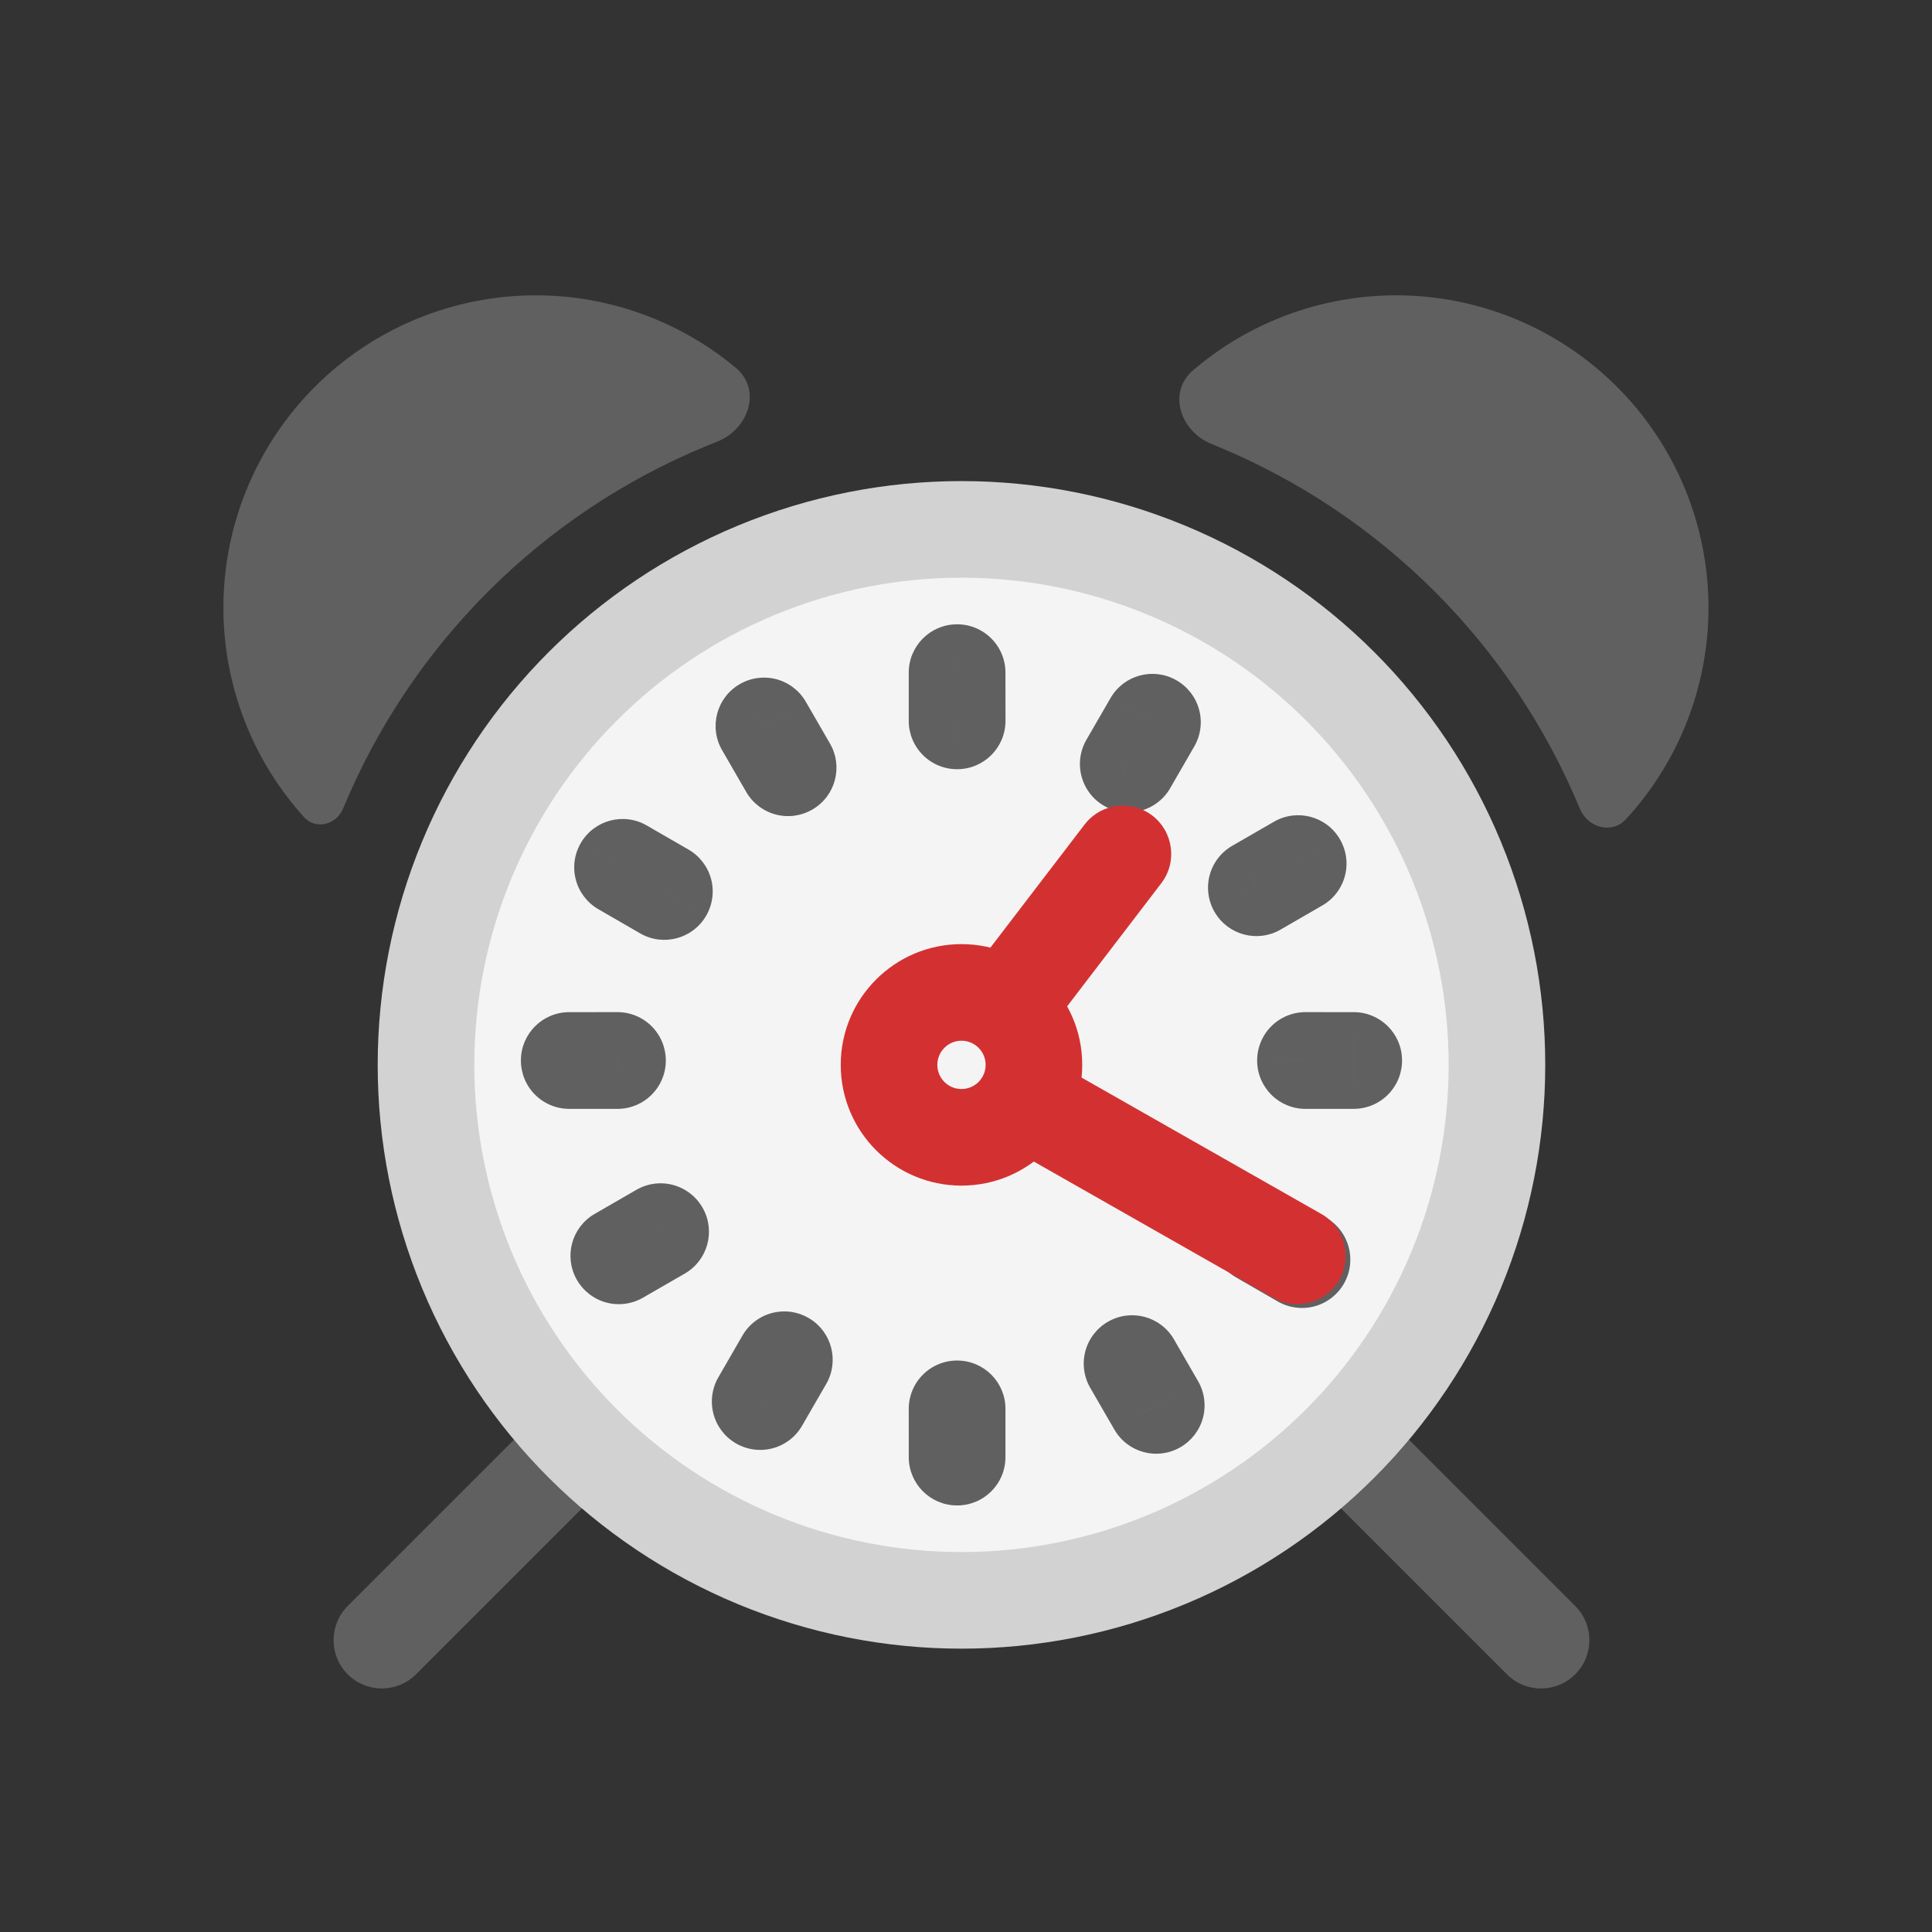 <svg viewBox="0 0 80 80" fill="none">
  <rect x="0" y="0" width="80" height="80" fill="#333333" stroke="none"/>
  <path fill-rule="evenodd" clip-rule="evenodd" d="M62.76 13.213C59.59 11.9 56.029 11.9 52.86 13.213C51.591 13.738 50.426 14.457 49.401 15.334C48.339 16.243 48.869 17.86 50.166 18.383C50.25 18.417 50.334 18.451 50.417 18.486C57.209 21.299 62.604 26.695 65.418 33.486C65.745 34.275 66.745 34.553 67.324 33.925C68.344 32.817 69.172 31.53 69.76 30.112C71.073 26.943 71.073 23.382 69.76 20.213C68.447 17.043 65.929 14.525 62.76 13.213ZM30.463 15.225C31.55 16.131 31.013 17.771 29.695 18.288C29.531 18.352 29.367 18.418 29.204 18.486C22.413 21.299 17.017 26.695 14.204 33.486C13.928 34.153 13.075 34.373 12.59 33.837C11.607 32.749 10.806 31.493 10.235 30.112C8.922 26.943 8.922 23.382 10.235 20.213C11.547 17.044 14.065 14.525 17.235 13.213C20.404 11.9 23.965 11.9 27.134 13.213C28.35 13.716 29.47 14.398 30.463 15.225Z" fill="#606060" class="fill-grey" />
  <path d="M62.398 69.329C63.179 70.111 64.446 70.111 65.227 69.329C66.008 68.548 66.008 67.282 65.227 66.501L62.398 69.329ZM56.995 58.269C56.214 57.488 54.947 57.488 54.166 58.269C53.385 59.05 53.385 60.316 54.166 61.097L56.995 58.269ZM14.398 66.502C13.617 67.283 13.617 68.549 14.398 69.33C15.179 70.111 16.446 70.111 17.227 69.33L14.398 66.502ZM25.459 61.097C26.24 60.316 26.24 59.05 25.459 58.269C24.678 57.488 23.412 57.488 22.631 58.269L25.459 61.097ZM65.227 66.501L56.995 58.269L54.166 61.097L62.398 69.329L65.227 66.501ZM17.227 69.33L25.459 61.097L22.631 58.269L14.398 66.502L17.227 69.33Z" fill="#606060" class="fill-grey" />
  <path d="M31.327 23.609C36.76 21.358 42.865 21.358 48.298 23.609C53.731 25.859 58.047 30.176 60.298 35.609C62.548 41.042 62.548 47.147 60.298 52.58C58.047 58.013 53.731 62.329 48.298 64.579C42.865 66.83 36.76 66.83 31.327 64.579C25.894 62.329 21.578 58.013 19.327 52.58C17.077 47.147 17.077 41.042 19.327 35.609C21.578 30.176 25.894 25.859 31.327 23.609Z" fill="#F4F4F4" stroke="#D2D2D2" stroke-width="4" stroke-linecap="round" stroke-linejoin="round" class="fill-white stroke-undefined" />
  <path d="M25.777 35.917L24.049 34.91C23.781 35.369 23.707 35.916 23.844 36.43C23.981 36.944 24.316 37.382 24.777 37.648L25.777 35.917ZM25.779 35.913L26.779 34.18C25.825 33.63 24.606 33.954 24.051 34.906L25.779 35.913ZM27.512 36.912L29.239 37.921C29.507 37.461 29.581 36.913 29.445 36.399C29.308 35.885 28.972 35.446 28.511 35.18L27.512 36.912ZM27.509 36.917L26.508 38.649C27.462 39.2 28.681 38.876 29.236 37.925L27.509 36.917ZM23.57 43.915L21.57 43.893C21.564 44.427 21.772 44.942 22.147 45.321C22.523 45.701 23.035 45.915 23.569 45.915L23.57 43.915ZM23.57 43.911L23.569 41.911C22.474 41.911 21.582 42.793 21.57 43.888L23.57 43.911ZM25.57 43.91L27.57 43.936C27.576 43.401 27.369 42.886 26.993 42.505C26.617 42.124 26.104 41.91 25.569 41.91L25.57 43.91ZM25.57 43.916L25.569 45.916C26.664 45.916 27.556 45.036 27.57 43.941L25.57 43.916ZM25.624 52.003L23.877 52.977C24.138 53.445 24.575 53.788 25.091 53.931C25.608 54.073 26.16 54.003 26.623 53.735L25.624 52.003ZM25.622 51.999L24.621 50.267C23.675 50.814 23.343 52.018 23.875 52.973L25.622 51.999ZM27.354 50.998L29.103 50.029C28.843 49.56 28.405 49.215 27.888 49.071C27.371 48.928 26.818 48.998 26.353 49.267L27.354 50.998ZM27.356 51.003L28.356 52.736C29.301 52.19 29.635 50.988 29.106 50.034L27.356 51.003ZM31.479 58.038L30.454 59.755C30.913 60.029 31.464 60.108 31.982 59.974C32.501 59.839 32.943 59.502 33.211 59.038L31.479 58.038ZM31.476 58.035L29.743 57.036C29.197 57.983 29.512 59.192 30.45 59.752L31.476 58.035ZM32.475 56.303L33.505 54.589C33.045 54.312 32.494 54.232 31.974 54.367C31.455 54.501 31.011 54.839 30.743 55.303L32.475 56.303ZM32.48 56.306L34.212 57.306C34.758 56.361 34.445 55.153 33.51 54.591L32.48 56.306ZM39.634 60.337L39.613 62.337C40.147 62.343 40.661 62.135 41.04 61.759C41.42 61.383 41.634 60.872 41.634 60.338L39.634 60.337ZM39.63 60.337L37.63 60.338C37.63 61.434 38.512 62.325 39.608 62.337L39.63 60.337ZM39.629 58.337L39.655 56.337C39.12 56.33 38.604 56.538 38.224 56.914C37.843 57.29 37.629 57.803 37.629 58.337L39.629 58.337ZM39.634 58.337L41.634 58.337C41.635 57.243 40.755 56.351 39.66 56.337L39.634 58.337ZM47.879 58.194L48.872 59.93C49.334 59.666 49.671 59.229 49.81 58.716C49.949 58.202 49.877 57.655 49.611 57.194L47.879 58.194ZM47.876 58.196L46.144 59.196C46.694 60.15 47.912 60.479 48.868 59.932L47.876 58.196ZM46.875 56.464L45.883 54.727C45.421 54.991 45.083 55.429 44.944 55.942C44.805 56.456 44.877 57.004 45.143 57.465L46.875 56.464ZM46.88 56.461L48.612 55.462C48.062 54.508 46.844 54.179 45.888 54.725L46.88 56.461ZM53.914 52.157L55.651 53.149C56.197 52.193 55.868 50.976 54.915 50.425L53.914 52.157ZM53.912 52.16L52.913 53.893C53.373 54.158 53.921 54.23 54.434 54.091C54.948 53.952 55.385 53.615 55.649 53.153L53.912 52.16ZM52.18 51.161L50.444 50.169C49.897 51.125 50.227 52.343 51.181 52.893L52.18 51.161ZM52.183 51.156L53.183 49.424C52.722 49.158 52.175 49.087 51.661 49.225C51.147 49.364 50.71 49.702 50.446 50.164L52.183 51.156ZM56.056 43.911L58.056 43.89C58.044 42.794 57.152 41.911 56.056 41.911L56.056 43.911ZM56.056 43.915L56.056 45.915C56.59 45.915 57.102 45.701 57.477 45.322C57.853 44.942 58.061 44.428 58.056 43.894L56.056 43.915ZM54.056 43.916L52.056 43.941C52.07 45.036 52.961 45.916 54.056 45.916L54.056 43.916ZM54.055 43.91L54.056 41.91C53.521 41.91 53.008 42.124 52.632 42.505C52.257 42.886 52.049 43.401 52.056 43.936L54.055 43.91ZM53.754 35.757L55.471 34.731C54.911 33.793 53.701 33.478 52.754 34.025L53.754 35.757ZM53.756 35.761L54.757 37.492C55.22 37.225 55.557 36.782 55.692 36.264C55.827 35.745 55.748 35.195 55.473 34.735L53.756 35.761ZM52.024 36.761L50.31 37.791C50.871 38.727 52.08 39.039 53.025 38.493L52.024 36.761ZM52.021 36.757L51.022 35.024C50.557 35.292 50.22 35.736 50.085 36.256C49.951 36.775 50.031 37.327 50.307 37.787L52.021 36.757ZM47.718 29.903L48.691 28.156C47.737 27.624 46.532 27.957 45.986 28.903L47.718 29.903ZM47.721 29.905L49.454 30.905C49.721 30.441 49.792 29.889 49.649 29.373C49.507 28.857 49.163 28.419 48.696 28.159L47.721 29.905ZM46.722 31.638L45.752 33.387C46.707 33.916 47.909 33.583 48.454 32.638L46.722 31.638ZM46.717 31.635L44.985 30.635C44.717 31.099 44.646 31.653 44.79 32.17C44.933 32.687 45.278 33.125 45.748 33.385L46.717 31.635ZM39.629 27.851L39.607 25.851C38.511 25.864 37.63 26.755 37.629 27.851L39.629 27.851ZM39.634 27.851L41.634 27.851C41.634 27.316 41.42 26.805 41.04 26.429C40.66 26.053 40.146 25.845 39.612 25.851L39.634 27.851ZM39.629 29.851L37.629 29.851C37.629 30.386 37.843 30.898 38.224 31.274C38.604 31.65 39.12 31.858 39.655 31.851L39.629 29.851ZM39.635 29.851L39.66 31.851C40.754 31.837 41.635 30.946 41.635 29.851L39.635 29.851ZM31.635 30.058L33.367 29.058C33.101 28.598 32.663 28.262 32.149 28.125C31.635 27.989 31.088 28.063 30.629 28.33L31.635 30.058ZM32.636 31.79L33.644 33.518C34.595 32.963 34.919 31.743 34.368 30.79L32.636 31.79ZM31.631 30.061L30.624 28.333C29.673 28.887 29.349 30.106 29.899 31.06L31.631 30.061ZM32.631 31.793L30.899 32.792C31.165 33.254 31.603 33.589 32.118 33.726C32.632 33.863 33.18 33.788 33.639 33.52L32.631 31.793ZM27.505 36.923C27.506 36.922 27.506 36.922 27.507 36.92L24.051 34.906C24.051 34.906 24.05 34.908 24.049 34.91L27.505 36.923ZM24.78 37.645L26.512 38.645L28.511 35.18L26.779 34.18L24.78 37.645ZM25.784 35.904C25.783 35.906 25.782 35.907 25.781 35.909L29.236 37.925C29.237 37.923 29.238 37.922 29.239 37.921L25.784 35.904ZM28.509 35.185L26.777 34.185L24.777 37.648L26.508 38.649L28.509 35.185ZM25.57 43.937C25.57 43.936 25.57 43.935 25.57 43.933L21.57 43.888C21.57 43.89 21.57 43.892 21.57 43.893L25.57 43.937ZM23.57 45.911L25.57 45.91L25.569 41.91L23.569 41.911L23.57 45.911ZM23.57 43.884C23.57 43.887 23.57 43.889 23.57 43.891L27.57 43.941C27.57 43.939 27.57 43.938 27.57 43.936L23.57 43.884ZM25.57 41.916L23.57 41.915L23.569 45.915L25.569 45.916L25.57 41.916ZM27.371 51.029C27.37 51.027 27.37 51.029 27.369 51.025L23.875 52.973C23.875 52.973 23.875 52.974 23.876 52.974C23.876 52.975 23.877 52.976 23.877 52.977L27.371 51.029ZM26.622 53.731L28.354 52.73L26.353 49.267L24.621 50.267L26.622 53.731ZM25.604 51.968C25.605 51.969 25.606 51.97 25.606 51.971C25.607 51.972 25.607 51.972 25.607 51.973L29.106 50.034C29.103 50.028 29.105 50.032 29.103 50.029L25.604 51.968ZM26.357 49.271L24.624 50.271L26.623 53.735L28.356 52.736L26.357 49.271ZM32.505 56.321C32.505 56.321 32.505 56.321 32.505 56.321C32.505 56.321 32.505 56.321 32.505 56.321C32.505 56.321 32.505 56.321 32.505 56.321C32.505 56.321 32.505 56.321 32.505 56.321C32.505 56.321 32.505 56.321 32.505 56.321C32.505 56.321 32.505 56.321 32.505 56.321C32.505 56.321 32.505 56.321 32.505 56.321C32.505 56.321 32.505 56.321 32.505 56.321C32.505 56.321 32.505 56.321 32.505 56.321C32.505 56.321 32.505 56.321 32.505 56.321C32.505 56.321 32.505 56.321 32.505 56.321C32.505 56.321 32.505 56.321 32.505 56.321C32.505 56.321 32.505 56.321 32.505 56.321C32.505 56.321 32.505 56.321 32.505 56.321C32.505 56.321 32.505 56.321 32.505 56.321C32.505 56.321 32.505 56.321 32.505 56.321C32.505 56.321 32.505 56.321 32.505 56.321C32.505 56.321 32.505 56.321 32.505 56.321C32.505 56.321 32.505 56.321 32.505 56.321C32.505 56.321 32.505 56.321 32.505 56.321C32.505 56.321 32.505 56.321 32.505 56.321C32.505 56.321 32.505 56.321 32.505 56.321C32.505 56.321 32.505 56.321 32.505 56.321C32.505 56.321 32.505 56.321 32.505 56.321C32.505 56.321 32.505 56.321 32.505 56.321C32.505 56.321 32.505 56.321 32.505 56.321C32.505 56.321 32.505 56.321 32.505 56.321C32.505 56.321 32.505 56.321 32.505 56.321C32.505 56.321 32.505 56.321 32.505 56.321C32.505 56.321 32.505 56.321 32.505 56.321C32.505 56.321 32.505 56.321 32.505 56.321C32.505 56.321 32.505 56.321 32.505 56.321C32.505 56.321 32.505 56.321 32.505 56.321C32.505 56.321 32.505 56.321 32.505 56.321C32.505 56.321 32.505 56.321 32.505 56.321C32.505 56.321 32.505 56.321 32.505 56.321C32.505 56.321 32.505 56.321 32.505 56.321C32.505 56.321 32.505 56.321 32.505 56.321C32.505 56.321 32.505 56.321 32.505 56.321C32.505 56.321 32.505 56.321 32.505 56.321C32.505 56.321 32.505 56.321 32.505 56.321C32.505 56.321 32.505 56.321 32.505 56.321C32.505 56.321 32.505 56.321 32.505 56.321C32.505 56.321 32.505 56.321 32.505 56.321C32.505 56.321 32.505 56.321 32.505 56.321C32.505 56.321 32.505 56.321 32.505 56.321C32.505 56.321 32.505 56.321 32.505 56.321C32.505 56.321 32.505 56.321 32.505 56.321C32.505 56.321 32.505 56.321 32.505 56.321C32.505 56.321 32.505 56.321 32.505 56.321C32.505 56.321 32.505 56.321 32.505 56.321C32.505 56.321 32.505 56.321 32.505 56.321C32.505 56.321 32.505 56.321 32.505 56.321C32.505 56.321 32.505 56.321 32.505 56.321C32.505 56.321 32.505 56.321 32.505 56.321C32.505 56.321 32.505 56.321 32.505 56.321C32.505 56.321 32.505 56.321 32.505 56.321C32.505 56.321 32.505 56.321 32.505 56.321C32.505 56.321 32.505 56.321 32.505 56.321C32.505 56.321 32.505 56.321 32.504 56.321C32.504 56.321 32.504 56.321 32.504 56.321C32.504 56.321 32.504 56.321 32.504 56.321C32.504 56.321 32.504 56.321 32.504 56.321C32.504 56.321 32.504 56.321 32.504 56.321C32.504 56.321 32.504 56.321 32.504 56.321C32.504 56.321 32.504 56.321 32.504 56.321C32.504 56.321 32.504 56.321 32.504 56.321C32.504 56.321 32.504 56.321 32.504 56.321C32.504 56.321 32.504 56.321 32.504 56.321C32.504 56.321 32.504 56.321 32.504 56.32C32.504 56.32 32.504 56.32 32.504 56.32C32.504 56.32 32.504 56.32 32.504 56.32C32.504 56.32 32.504 56.32 32.504 56.32C32.504 56.32 32.504 56.32 32.504 56.32C32.504 56.32 32.504 56.32 32.504 56.32C32.504 56.32 32.504 56.32 32.504 56.32C32.504 56.32 32.504 56.32 32.504 56.32C32.504 56.32 32.504 56.32 32.504 56.32C32.504 56.32 32.504 56.32 32.504 56.32C32.504 56.32 32.504 56.32 32.504 56.32C32.504 56.32 32.504 56.32 32.504 56.32C32.504 56.32 32.504 56.32 32.504 56.32C32.504 56.32 32.504 56.32 32.504 56.32C32.504 56.32 32.504 56.32 32.504 56.32C32.504 56.32 32.504 56.32 32.504 56.32C32.504 56.32 32.504 56.32 32.504 56.32C32.504 56.32 32.504 56.32 32.504 56.32C32.504 56.32 32.504 56.32 32.504 56.32C32.504 56.32 32.504 56.32 32.504 56.32C32.504 56.32 32.504 56.32 32.504 56.32C32.504 56.32 32.504 56.32 32.504 56.32C32.504 56.32 32.504 56.32 32.504 56.32C32.504 56.32 32.504 56.32 32.504 56.32C32.504 56.32 32.504 56.32 32.504 56.32C32.504 56.32 32.504 56.32 32.504 56.32C32.504 56.32 32.504 56.32 32.504 56.32C32.504 56.32 32.504 56.32 32.504 56.32C32.504 56.32 32.504 56.32 32.504 56.32C32.504 56.32 32.504 56.32 32.504 56.32C32.504 56.32 32.504 56.32 32.504 56.32C32.504 56.32 32.504 56.32 32.504 56.32C32.504 56.32 32.504 56.32 32.504 56.32C32.504 56.32 32.504 56.32 32.504 56.32C32.504 56.32 32.504 56.32 32.504 56.32C32.504 56.32 32.504 56.32 32.504 56.32C32.504 56.32 32.504 56.32 32.504 56.32C32.504 56.32 32.504 56.32 32.504 56.32C32.504 56.32 32.504 56.32 32.504 56.32C32.504 56.32 32.504 56.32 32.504 56.32C32.504 56.32 32.504 56.32 32.504 56.32C32.504 56.32 32.504 56.32 32.504 56.32C32.504 56.32 32.504 56.32 32.504 56.32C32.504 56.32 32.504 56.32 32.504 56.32C32.504 56.32 32.504 56.32 32.504 56.32C32.504 56.32 32.504 56.32 32.504 56.32C32.504 56.32 32.504 56.32 32.504 56.32C32.504 56.32 32.504 56.32 32.504 56.32C32.504 56.32 32.504 56.32 32.504 56.32C32.504 56.32 32.504 56.32 32.504 56.32C32.504 56.32 32.504 56.32 32.504 56.32C32.504 56.32 32.504 56.32 32.504 56.32C32.504 56.32 32.504 56.32 32.504 56.32C32.504 56.32 32.504 56.32 32.504 56.32C32.504 56.32 32.504 56.32 32.504 56.32C32.504 56.32 32.504 56.32 32.504 56.32C32.504 56.32 32.504 56.32 32.504 56.32C32.504 56.32 32.504 56.32 32.504 56.32C32.504 56.32 32.504 56.32 32.504 56.32C32.504 56.32 32.504 56.32 32.504 56.32C32.504 56.32 32.504 56.32 32.504 56.32C32.504 56.32 32.504 56.32 32.504 56.32C32.504 56.32 32.504 56.32 32.504 56.32C32.504 56.32 32.504 56.32 32.504 56.32C32.504 56.32 32.504 56.32 32.504 56.32C32.504 56.32 32.504 56.32 32.504 56.32C32.504 56.32 32.504 56.32 32.504 56.32C32.504 56.32 32.504 56.32 32.504 56.32C32.504 56.32 32.504 56.32 32.504 56.32C32.504 56.32 32.504 56.32 32.504 56.32C32.504 56.32 32.504 56.32 32.504 56.32C32.504 56.32 32.504 56.32 32.504 56.32C32.504 56.32 32.504 56.32 32.504 56.32C32.504 56.32 32.504 56.32 32.504 56.32C32.504 56.32 32.504 56.32 32.504 56.32C32.504 56.32 32.504 56.32 32.504 56.32C32.504 56.32 32.504 56.32 32.504 56.32C32.504 56.32 32.504 56.32 32.504 56.32C32.504 56.32 32.504 56.32 32.504 56.32C32.504 56.32 32.504 56.32 32.504 56.32C32.504 56.32 32.504 56.32 32.504 56.32C32.504 56.32 32.504 56.32 32.504 56.32C32.504 56.32 32.504 56.32 32.504 56.32C32.504 56.32 32.504 56.32 32.504 56.32C32.504 56.32 32.504 56.32 32.504 56.32C32.504 56.32 32.504 56.32 32.504 56.32C32.504 56.32 32.504 56.32 32.504 56.32C32.504 56.32 32.504 56.32 32.504 56.32C32.504 56.32 32.504 56.32 32.504 56.32C32.504 56.32 32.504 56.32 32.504 56.32C32.504 56.32 32.504 56.32 32.504 56.32C32.504 56.32 32.504 56.32 32.504 56.32C32.504 56.32 32.504 56.32 32.504 56.32C32.504 56.32 32.504 56.32 32.504 56.32C32.504 56.32 32.504 56.32 32.504 56.32C32.504 56.32 32.504 56.32 32.504 56.32C32.504 56.32 32.504 56.32 32.504 56.32C32.504 56.32 32.504 56.32 32.504 56.32C32.504 56.32 32.504 56.32 32.504 56.32C32.504 56.32 32.504 56.32 32.504 56.32C32.504 56.32 32.504 56.32 32.504 56.32C32.504 56.32 32.504 56.32 32.504 56.32C32.504 56.32 32.504 56.32 32.504 56.32C32.504 56.32 32.504 56.32 32.504 56.32C32.504 56.32 32.504 56.32 32.504 56.32C32.504 56.32 32.504 56.32 32.504 56.32C32.504 56.32 32.504 56.32 32.504 56.32C32.504 56.32 32.504 56.32 32.504 56.32C32.504 56.32 32.504 56.32 32.504 56.32C32.504 56.32 32.504 56.32 32.504 56.32C32.504 56.32 32.504 56.32 32.504 56.32C32.504 56.32 32.504 56.32 32.504 56.32C32.504 56.32 32.504 56.32 32.504 56.32C32.504 56.32 32.504 56.32 32.504 56.32C32.504 56.32 32.504 56.32 32.504 56.32C32.504 56.32 32.504 56.32 32.504 56.32C32.504 56.32 32.504 56.32 32.504 56.32C32.504 56.32 32.504 56.32 32.504 56.32C32.504 56.32 32.504 56.32 32.504 56.32C32.504 56.32 32.504 56.32 32.504 56.32C32.504 56.32 32.504 56.32 32.504 56.32C32.504 56.32 32.504 56.32 32.504 56.32C32.504 56.32 32.504 56.32 32.504 56.32C32.504 56.32 32.504 56.32 32.504 56.32C32.504 56.32 32.504 56.32 32.504 56.32C32.504 56.32 32.504 56.32 32.504 56.32C32.504 56.32 32.504 56.32 32.504 56.32C32.503 56.32 32.503 56.32 32.503 56.32C32.503 56.32 32.503 56.32 32.503 56.32C32.503 56.32 32.503 56.32 32.503 56.32C32.503 56.32 32.503 56.32 32.503 56.32C32.503 56.32 32.503 56.32 32.503 56.32C32.503 56.32 32.503 56.32 32.503 56.32C32.503 56.32 32.503 56.32 32.503 56.32C32.503 56.32 32.503 56.32 32.503 56.32C32.503 56.32 32.503 56.32 32.503 56.32C32.503 56.32 32.503 56.32 32.503 56.32C32.503 56.32 32.503 56.32 32.503 56.32C32.503 56.32 32.503 56.32 32.503 56.32C32.503 56.32 32.503 56.32 32.503 56.32C32.503 56.32 32.503 56.32 32.503 56.32C32.503 56.32 32.503 56.32 32.503 56.32C32.503 56.32 32.503 56.32 32.503 56.32C32.503 56.32 32.503 56.32 32.503 56.32C32.503 56.32 32.503 56.32 32.503 56.32C32.503 56.32 32.503 56.32 32.503 56.32C32.503 56.32 32.503 56.32 32.503 56.32C32.503 56.32 32.503 56.32 32.503 56.32C32.503 56.32 32.503 56.32 32.503 56.32C32.503 56.32 32.503 56.32 32.503 56.32C32.503 56.32 32.503 56.32 32.503 56.32C32.503 56.32 32.503 56.32 32.503 56.32C32.503 56.32 32.503 56.32 32.503 56.32C32.503 56.32 32.503 56.32 32.503 56.32C32.503 56.32 32.503 56.32 32.503 56.32C32.503 56.32 32.503 56.32 32.503 56.32C32.503 56.32 32.503 56.32 32.503 56.32C32.503 56.32 32.503 56.32 32.503 56.32C32.503 56.32 32.503 56.32 32.503 56.32C32.503 56.32 32.503 56.32 32.503 56.32C32.503 56.32 32.503 56.32 32.503 56.32C32.503 56.32 32.503 56.32 32.503 56.32C32.503 56.32 32.503 56.32 32.503 56.32C32.503 56.32 32.503 56.32 32.503 56.32C32.503 56.32 32.503 56.32 32.503 56.32C32.503 56.32 32.503 56.32 32.503 56.32C32.503 56.32 32.503 56.32 32.503 56.32C32.503 56.32 32.503 56.32 32.503 56.32C32.503 56.32 32.503 56.32 32.503 56.32C32.503 56.32 32.503 56.32 32.503 56.32C32.503 56.32 32.503 56.32 32.503 56.32C32.503 56.32 32.503 56.32 32.503 56.32C32.503 56.32 32.503 56.32 32.503 56.32C32.503 56.32 32.503 56.32 32.503 56.32C32.503 56.32 32.503 56.32 32.503 56.32C32.503 56.32 32.503 56.32 32.503 56.32C32.503 56.32 32.503 56.32 32.503 56.32C32.503 56.32 32.503 56.32 32.503 56.32C32.503 56.32 32.503 56.32 32.503 56.32C32.503 56.32 32.503 56.32 32.503 56.32C32.503 56.32 32.503 56.32 32.503 56.32C32.503 56.32 32.503 56.32 32.503 56.32C32.503 56.32 32.503 56.32 32.503 56.32C32.503 56.32 32.503 56.32 32.503 56.32C32.503 56.32 32.503 56.32 32.503 56.32C32.503 56.32 32.503 56.32 32.503 56.32C32.503 56.32 32.503 56.32 32.503 56.32C32.503 56.32 32.503 56.32 32.503 56.32C32.503 56.32 32.503 56.32 32.503 56.32C32.503 56.32 32.503 56.32 32.503 56.32C32.503 56.32 32.503 56.32 32.503 56.32C32.503 56.32 32.503 56.32 32.503 56.32C32.503 56.32 32.503 56.32 32.503 56.32C32.503 56.32 32.503 56.32 32.503 56.32C32.503 56.32 32.503 56.32 32.503 56.32C32.503 56.32 32.503 56.32 32.503 56.32C32.503 56.32 32.503 56.32 32.503 56.32C32.503 56.32 32.503 56.32 32.503 56.32C32.503 56.32 32.503 56.32 32.503 56.32C32.503 56.32 32.503 56.32 32.503 56.32C32.503 56.32 32.503 56.32 32.503 56.32C32.503 56.32 32.503 56.32 32.503 56.32C32.503 56.32 32.503 56.32 32.503 56.32C32.503 56.32 32.503 56.32 32.503 56.32C32.503 56.32 32.503 56.32 32.503 56.32C32.503 56.32 32.503 56.32 32.503 56.32C32.503 56.32 32.503 56.319 32.503 56.319C32.503 56.319 32.503 56.319 32.503 56.319C32.503 56.319 32.503 56.319 32.503 56.319C32.503 56.319 32.503 56.319 32.503 56.319C32.503 56.319 32.503 56.319 32.503 56.319C32.503 56.319 32.503 56.319 32.503 56.319C32.503 56.319 32.503 56.319 32.503 56.319C32.503 56.319 32.503 56.319 32.503 56.319C32.503 56.319 32.503 56.319 32.503 56.319C32.503 56.319 32.503 56.319 32.503 56.319C32.503 56.319 32.503 56.319 32.503 56.319C32.503 56.319 32.503 56.319 32.503 56.319C32.503 56.319 32.503 56.319 32.503 56.319C32.503 56.319 32.503 56.319 32.503 56.319C32.503 56.319 32.503 56.319 32.503 56.319C32.503 56.319 32.503 56.319 32.503 56.319C32.503 56.319 32.503 56.319 32.503 56.319C32.503 56.319 32.503 56.319 32.503 56.319C32.503 56.319 32.503 56.319 32.503 56.319C32.503 56.319 32.503 56.319 32.503 56.319C32.503 56.319 32.503 56.319 32.503 56.319C32.503 56.319 32.503 56.319 32.503 56.319C32.503 56.319 32.503 56.319 32.503 56.319C32.503 56.319 32.503 56.319 32.503 56.319C32.503 56.319 32.503 56.319 32.503 56.319C32.503 56.319 32.503 56.319 32.503 56.319C32.503 56.319 32.503 56.319 32.503 56.319C32.503 56.319 32.503 56.319 32.503 56.319C32.503 56.319 32.503 56.319 32.503 56.319C32.503 56.319 32.503 56.319 32.503 56.319C32.503 56.319 32.503 56.319 32.503 56.319C32.503 56.319 32.503 56.319 32.503 56.319C32.503 56.319 32.503 56.319 32.503 56.319C32.503 56.319 32.503 56.319 32.503 56.319C32.503 56.319 32.503 56.319 32.503 56.319C32.503 56.319 32.503 56.319 32.503 56.319C32.503 56.319 32.503 56.319 32.503 56.319C32.503 56.319 32.503 56.319 32.503 56.319C32.503 56.319 32.503 56.319 32.503 56.319C32.503 56.319 32.503 56.319 32.503 56.319C32.503 56.319 32.503 56.319 32.503 56.319C32.503 56.319 32.503 56.319 32.503 56.319C32.503 56.319 32.503 56.319 32.503 56.319C32.503 56.319 32.503 56.319 32.502 56.319C32.502 56.319 32.502 56.319 32.502 56.319C32.502 56.319 32.502 56.319 32.502 56.319C32.502 56.319 32.502 56.319 32.502 56.319C32.502 56.319 32.502 56.319 32.502 56.319C32.502 56.319 32.502 56.319 32.502 56.319C32.502 56.319 32.502 56.319 32.502 56.319C32.502 56.319 32.502 56.319 32.502 56.319C32.502 56.319 32.502 56.319 32.502 56.319C32.502 56.319 32.502 56.319 32.502 56.319C32.502 56.319 32.502 56.319 32.502 56.319C32.502 56.319 32.502 56.319 32.502 56.319C32.502 56.319 32.502 56.319 32.502 56.319C32.502 56.319 32.502 56.319 32.502 56.319C32.502 56.319 32.502 56.319 32.502 56.319C32.502 56.319 32.502 56.319 32.502 56.319C32.502 56.319 32.502 56.319 32.502 56.319C32.502 56.319 32.502 56.319 32.502 56.319C32.502 56.319 32.502 56.319 32.502 56.319C32.502 56.319 32.502 56.319 32.502 56.319C32.502 56.319 32.502 56.319 32.502 56.319C32.502 56.319 32.502 56.319 32.502 56.319C32.502 56.319 32.502 56.319 32.502 56.319C32.502 56.319 32.502 56.319 32.502 56.319C32.502 56.319 32.502 56.319 32.502 56.319C32.502 56.319 32.502 56.319 32.502 56.319C32.502 56.319 32.502 56.319 32.502 56.319C32.502 56.319 32.502 56.319 32.502 56.319C32.502 56.319 32.502 56.319 32.502 56.319C32.502 56.319 32.502 56.319 32.502 56.319C32.502 56.319 32.502 56.319 32.502 56.319C32.502 56.319 32.502 56.319 32.502 56.319C32.502 56.319 32.502 56.319 32.502 56.319C32.502 56.319 32.502 56.319 32.502 56.319C32.502 56.319 32.502 56.319 32.502 56.319C32.502 56.319 32.502 56.319 32.502 56.319C32.502 56.319 32.502 56.319 32.502 56.319C32.502 56.319 32.502 56.319 32.502 56.319C32.502 56.319 32.502 56.319 32.502 56.319C32.502 56.319 32.502 56.319 32.502 56.319C32.502 56.319 32.502 56.319 32.502 56.319C32.502 56.319 32.502 56.319 32.502 56.319C32.502 56.319 32.502 56.319 32.502 56.319C32.502 56.319 32.502 56.319 32.502 56.319C32.502 56.319 32.502 56.319 32.502 56.319C32.502 56.319 32.502 56.319 32.502 56.319C32.502 56.319 32.502 56.319 32.502 56.319C32.502 56.319 32.502 56.319 32.502 56.319C32.502 56.319 32.502 56.319 32.502 56.319C32.502 56.319 32.502 56.319 32.502 56.319C32.502 56.319 32.502 56.319 32.502 56.319C32.502 56.319 32.502 56.319 32.502 56.319C32.502 56.319 32.502 56.319 32.502 56.319C32.502 56.319 32.502 56.319 32.502 56.319C32.502 56.319 32.502 56.319 32.502 56.319C32.502 56.319 32.502 56.319 32.502 56.319C32.502 56.319 32.502 56.319 32.502 56.319C32.502 56.319 32.502 56.319 32.502 56.319C32.502 56.319 32.502 56.319 32.502 56.319C32.502 56.319 32.502 56.319 32.502 56.319C32.502 56.319 32.502 56.319 32.502 56.319C32.502 56.319 32.502 56.319 32.502 56.319C32.502 56.319 32.502 56.319 32.502 56.319C32.502 56.319 32.502 56.319 32.502 56.319C32.502 56.319 32.502 56.319 32.502 56.319C32.502 56.319 32.502 56.319 32.502 56.319C32.502 56.319 32.502 56.319 32.502 56.319C32.502 56.319 32.502 56.319 32.502 56.319C32.502 56.319 32.502 56.319 32.502 56.319C32.502 56.319 32.502 56.319 32.502 56.319C32.502 56.319 32.502 56.319 32.502 56.319C32.502 56.319 32.502 56.319 32.502 56.319C32.502 56.319 32.502 56.319 32.502 56.319C32.502 56.319 32.502 56.319 32.502 56.319C32.502 56.319 32.502 56.319 32.502 56.319C32.502 56.319 32.502 56.319 32.502 56.319C32.502 56.319 32.502 56.319 32.502 56.319C32.502 56.319 32.502 56.319 32.502 56.319C32.502 56.319 32.502 56.319 32.502 56.319C32.502 56.319 32.502 56.319 32.502 56.319C32.502 56.319 32.502 56.319 32.502 56.319C32.502 56.319 32.502 56.319 32.502 56.319C32.502 56.319 32.502 56.319 32.502 56.319C32.502 56.319 32.502 56.319 32.502 56.319C32.502 56.319 32.502 56.319 32.502 56.319C32.502 56.319 32.502 56.319 32.502 56.319C32.502 56.319 32.502 56.319 32.502 56.319C32.502 56.319 32.502 56.319 32.502 56.319C32.502 56.319 32.502 56.319 32.502 56.319C32.502 56.319 32.502 56.319 32.502 56.319C32.502 56.319 32.502 56.319 32.502 56.319C32.502 56.319 32.502 56.319 32.502 56.319C32.502 56.319 32.502 56.319 32.502 56.319C32.502 56.319 32.502 56.319 32.502 56.319C32.502 56.319 32.502 56.319 32.502 56.319C32.502 56.319 32.502 56.319 32.502 56.319C32.502 56.319 32.502 56.319 32.502 56.319C32.502 56.319 32.502 56.319 32.502 56.319C32.502 56.319 32.502 56.319 32.502 56.319C32.502 56.319 32.502 56.319 32.502 56.319C32.502 56.319 32.502 56.319 32.502 56.319C32.502 56.319 32.502 56.319 32.502 56.319C32.502 56.319 32.502 56.319 32.502 56.319C32.502 56.319 32.502 56.319 32.502 56.319C32.502 56.319 32.502 56.319 32.502 56.319C32.502 56.319 32.502 56.319 32.502 56.319C32.502 56.319 32.502 56.319 32.502 56.319C32.502 56.319 32.502 56.319 32.502 56.319C32.502 56.319 32.502 56.319 32.502 56.319C32.502 56.319 32.502 56.319 32.502 56.319C32.502 56.319 32.502 56.319 32.502 56.319C32.502 56.319 32.502 56.319 32.502 56.319C32.502 56.319 32.502 56.319 32.502 56.319C32.502 56.319 32.502 56.319 32.502 56.319C32.502 56.319 32.502 56.319 32.502 56.319C32.502 56.319 32.502 56.319 32.502 56.319C32.502 56.319 32.502 56.319 32.502 56.319C32.502 56.319 32.502 56.319 32.502 56.319C32.502 56.319 32.502 56.319 32.502 56.319C32.502 56.319 32.502 56.319 32.502 56.319C32.502 56.319 32.502 56.319 32.502 56.319C32.502 56.319 32.502 56.319 32.502 56.319C32.502 56.319 32.502 56.319 32.502 56.319C32.502 56.319 32.502 56.319 32.502 56.319C32.502 56.319 32.502 56.319 32.502 56.319C32.502 56.319 32.502 56.319 32.502 56.319C32.502 56.319 32.502 56.319 32.502 56.319C32.502 56.319 32.502 56.319 32.502 56.319C32.502 56.319 32.502 56.319 32.502 56.319C32.502 56.319 32.502 56.319 32.502 56.319C32.502 56.319 32.502 56.319 32.502 56.319C32.502 56.319 32.502 56.319 32.502 56.319C32.502 56.319 32.502 56.319 32.502 56.319C32.502 56.319 32.502 56.319 32.502 56.319C32.502 56.319 32.502 56.319 32.502 56.319C32.502 56.319 32.502 56.319 32.502 56.319C32.502 56.319 32.502 56.319 32.502 56.319C32.502 56.319 32.502 56.319 32.502 56.319C32.502 56.319 32.502 56.319 32.502 56.319C32.502 56.319 32.502 56.319 32.502 56.319C32.502 56.319 32.502 56.319 32.502 56.319C32.502 56.319 32.502 56.319 32.502 56.319C32.502 56.319 32.502 56.319 32.502 56.319C32.502 56.319 32.502 56.319 32.502 56.319C32.502 56.319 32.502 56.319 32.502 56.319C32.502 56.319 32.502 56.319 32.502 56.319C32.502 56.319 32.502 56.319 32.502 56.319C32.502 56.319 32.502 56.319 32.502 56.319C32.502 56.319 32.502 56.319 32.502 56.319C32.502 56.319 32.502 56.319 32.502 56.319C32.502 56.319 32.502 56.319 32.501 56.319C32.501 56.319 32.501 56.319 32.501 56.319C32.501 56.319 32.501 56.319 32.501 56.319C32.501 56.319 32.501 56.319 32.501 56.319C32.501 56.319 32.501 56.319 32.501 56.319C32.501 56.319 32.501 56.319 32.501 56.319C32.501 56.319 32.501 56.319 32.501 56.319C32.501 56.319 32.501 56.319 32.501 56.319C32.501 56.319 32.501 56.319 32.501 56.319C32.501 56.319 32.501 56.319 32.501 56.319C32.501 56.319 32.501 56.319 32.501 56.319C32.501 56.319 32.501 56.319 32.501 56.319C32.501 56.319 32.501 56.319 32.501 56.319C32.501 56.319 32.501 56.319 32.501 56.319C32.501 56.319 32.501 56.319 32.501 56.319C32.501 56.319 32.501 56.319 32.501 56.319C32.501 56.319 32.501 56.319 32.501 56.319C32.501 56.319 32.501 56.319 32.501 56.319C32.501 56.319 32.501 56.319 32.501 56.319C32.501 56.319 32.501 56.319 32.501 56.319C32.501 56.319 32.501 56.319 32.501 56.319C32.501 56.319 32.501 56.319 32.501 56.319C32.501 56.319 32.501 56.319 32.501 56.319C32.501 56.319 32.501 56.319 32.501 56.319C32.501 56.319 32.501 56.319 32.501 56.319C32.501 56.319 32.501 56.319 32.501 56.319C32.501 56.319 32.501 56.319 32.501 56.319C32.501 56.319 32.501 56.319 32.501 56.319C32.501 56.319 32.501 56.319 32.501 56.319C32.501 56.319 32.501 56.319 32.501 56.319C32.501 56.319 32.501 56.319 32.501 56.319C32.501 56.319 32.501 56.319 32.501 56.319C32.501 56.319 32.501 56.319 32.501 56.319C32.501 56.319 32.501 56.319 32.501 56.319C32.501 56.319 32.501 56.319 32.501 56.319C32.501 56.319 32.501 56.319 32.501 56.319C32.501 56.319 32.501 56.319 32.501 56.319C32.501 56.319 32.501 56.319 32.501 56.319C32.501 56.319 32.501 56.319 32.501 56.319C32.501 56.319 32.501 56.319 32.501 56.319C32.501 56.319 32.501 56.319 32.501 56.319C32.501 56.319 32.501 56.319 32.501 56.319C32.501 56.319 32.501 56.319 32.501 56.319C32.501 56.319 32.501 56.319 32.501 56.319L30.45 59.752C30.45 59.752 30.45 59.752 30.45 59.752C30.45 59.752 30.45 59.752 30.45 59.752C30.45 59.752 30.45 59.752 30.45 59.752C30.45 59.752 30.45 59.752 30.45 59.752C30.45 59.752 30.45 59.752 30.45 59.752C30.45 59.752 30.45 59.752 30.45 59.752C30.45 59.752 30.45 59.752 30.45 59.753C30.45 59.753 30.45 59.753 30.45 59.753C30.45 59.753 30.45 59.753 30.45 59.753C30.45 59.753 30.45 59.753 30.45 59.753C30.45 59.753 30.45 59.753 30.45 59.753C30.45 59.753 30.45 59.753 30.45 59.753C30.45 59.753 30.45 59.753 30.45 59.753C30.45 59.753 30.45 59.753 30.45 59.753C30.45 59.753 30.45 59.753 30.45 59.753C30.45 59.753 30.45 59.753 30.45 59.753C30.45 59.753 30.45 59.753 30.45 59.753C30.45 59.753 30.45 59.753 30.45 59.753C30.45 59.753 30.45 59.753 30.45 59.753C30.45 59.753 30.45 59.753 30.45 59.753C30.45 59.753 30.45 59.753 30.45 59.753C30.45 59.753 30.45 59.753 30.45 59.753C30.45 59.753 30.45 59.753 30.45 59.753C30.45 59.753 30.45 59.753 30.45 59.753C30.45 59.753 30.45 59.753 30.45 59.753C30.45 59.753 30.45 59.753 30.45 59.753C30.45 59.753 30.45 59.753 30.45 59.753C30.45 59.753 30.45 59.753 30.45 59.753C30.45 59.753 30.45 59.753 30.45 59.753C30.45 59.753 30.45 59.753 30.45 59.753C30.45 59.753 30.45 59.753 30.45 59.753C30.45 59.753 30.45 59.753 30.45 59.753C30.45 59.753 30.45 59.753 30.45 59.753C30.45 59.753 30.45 59.753 30.45 59.753C30.45 59.753 30.45 59.753 30.45 59.753C30.45 59.753 30.45 59.753 30.45 59.753C30.45 59.753 30.45 59.753 30.45 59.753C30.45 59.753 30.45 59.753 30.45 59.753C30.45 59.753 30.45 59.753 30.45 59.753C30.45 59.753 30.45 59.753 30.45 59.753C30.45 59.753 30.45 59.753 30.45 59.753C30.45 59.753 30.45 59.753 30.45 59.753C30.45 59.753 30.45 59.753 30.45 59.753C30.45 59.753 30.45 59.753 30.45 59.753C30.45 59.753 30.45 59.753 30.45 59.753C30.45 59.753 30.45 59.753 30.45 59.753C30.45 59.753 30.45 59.753 30.45 59.753C30.45 59.753 30.45 59.753 30.45 59.753C30.45 59.753 30.45 59.753 30.45 59.753C30.45 59.753 30.45 59.753 30.45 59.753C30.45 59.753 30.45 59.753 30.45 59.753C30.45 59.753 30.45 59.753 30.45 59.753C30.45 59.753 30.45 59.753 30.45 59.753C30.45 59.753 30.45 59.753 30.45 59.753C30.45 59.753 30.45 59.753 30.45 59.753C30.45 59.753 30.45 59.753 30.45 59.753C30.45 59.753 30.45 59.753 30.45 59.753C30.45 59.753 30.45 59.753 30.45 59.753C30.45 59.753 30.45 59.753 30.45 59.753C30.45 59.753 30.45 59.753 30.45 59.753C30.45 59.753 30.45 59.753 30.45 59.753C30.45 59.753 30.45 59.753 30.45 59.753C30.45 59.753 30.45 59.753 30.45 59.753C30.45 59.753 30.45 59.753 30.45 59.753C30.45 59.753 30.45 59.753 30.45 59.753C30.45 59.753 30.45 59.753 30.45 59.753C30.45 59.753 30.45 59.753 30.45 59.753C30.45 59.753 30.45 59.753 30.45 59.753C30.45 59.753 30.45 59.753 30.45 59.753C30.45 59.753 30.45 59.753 30.45 59.753C30.45 59.753 30.45 59.753 30.45 59.753C30.45 59.753 30.45 59.753 30.45 59.753C30.45 59.753 30.45 59.753 30.45 59.753C30.45 59.753 30.45 59.753 30.45 59.753C30.45 59.753 30.45 59.753 30.45 59.753C30.45 59.753 30.45 59.753 30.45 59.753C30.45 59.753 30.451 59.753 30.451 59.753C30.451 59.753 30.451 59.753 30.451 59.753C30.451 59.753 30.451 59.753 30.451 59.753C30.451 59.753 30.451 59.753 30.451 59.753C30.451 59.753 30.451 59.753 30.451 59.753C30.451 59.753 30.451 59.753 30.451 59.753C30.451 59.753 30.451 59.753 30.451 59.753C30.451 59.753 30.451 59.753 30.451 59.753C30.451 59.753 30.451 59.753 30.451 59.753C30.451 59.753 30.451 59.753 30.451 59.753C30.451 59.753 30.451 59.753 30.451 59.753C30.451 59.753 30.451 59.753 30.451 59.753C30.451 59.753 30.451 59.753 30.451 59.753C30.451 59.753 30.451 59.753 30.451 59.753C30.451 59.753 30.451 59.753 30.451 59.753C30.451 59.753 30.451 59.753 30.451 59.753C30.451 59.753 30.451 59.753 30.451 59.753C30.451 59.753 30.451 59.753 30.451 59.753C30.451 59.753 30.451 59.753 30.451 59.753C30.451 59.753 30.451 59.753 30.451 59.753C30.451 59.753 30.451 59.753 30.451 59.753C30.451 59.753 30.451 59.753 30.451 59.753C30.451 59.753 30.451 59.753 30.451 59.753C30.451 59.753 30.451 59.753 30.451 59.753C30.451 59.753 30.451 59.753 30.451 59.753C30.451 59.753 30.451 59.753 30.451 59.753C30.451 59.753 30.451 59.753 30.451 59.753C30.451 59.753 30.451 59.753 30.451 59.753C30.451 59.753 30.451 59.753 30.451 59.753C30.451 59.753 30.451 59.753 30.451 59.753C30.451 59.753 30.451 59.753 30.451 59.753C30.451 59.753 30.451 59.753 30.451 59.753C30.451 59.753 30.451 59.753 30.451 59.753C30.451 59.753 30.451 59.753 30.451 59.753C30.451 59.753 30.451 59.753 30.451 59.753C30.451 59.753 30.451 59.753 30.451 59.753C30.451 59.753 30.451 59.753 30.451 59.753C30.451 59.753 30.451 59.753 30.451 59.753C30.451 59.753 30.451 59.753 30.451 59.753C30.451 59.753 30.451 59.753 30.451 59.753C30.451 59.753 30.451 59.753 30.451 59.753C30.451 59.753 30.451 59.753 30.451 59.753C30.451 59.753 30.451 59.753 30.451 59.753C30.451 59.753 30.451 59.753 30.451 59.753C30.451 59.753 30.451 59.753 30.451 59.753C30.451 59.753 30.451 59.753 30.451 59.753C30.451 59.753 30.451 59.753 30.451 59.753C30.451 59.753 30.451 59.753 30.451 59.753C30.451 59.753 30.451 59.753 30.451 59.753C30.451 59.753 30.451 59.753 30.451 59.753C30.451 59.753 30.451 59.753 30.451 59.753C30.451 59.753 30.451 59.753 30.451 59.753C30.451 59.753 30.451 59.753 30.451 59.753C30.451 59.753 30.451 59.753 30.451 59.753C30.451 59.753 30.451 59.753 30.451 59.753C30.451 59.753 30.451 59.753 30.451 59.753C30.451 59.753 30.451 59.753 30.451 59.753C30.451 59.753 30.451 59.753 30.451 59.753C30.451 59.753 30.451 59.753 30.451 59.753C30.451 59.753 30.451 59.753 30.451 59.753C30.451 59.753 30.451 59.753 30.451 59.753C30.451 59.753 30.451 59.753 30.451 59.753C30.451 59.753 30.451 59.753 30.451 59.753C30.451 59.753 30.451 59.753 30.451 59.753C30.451 59.753 30.451 59.753 30.451 59.753C30.451 59.753 30.451 59.753 30.451 59.753C30.451 59.753 30.451 59.753 30.451 59.753C30.451 59.753 30.451 59.753 30.451 59.753C30.451 59.753 30.451 59.753 30.451 59.753C30.451 59.753 30.451 59.753 30.451 59.753C30.451 59.753 30.451 59.753 30.451 59.753C30.451 59.753 30.451 59.753 30.451 59.753C30.451 59.753 30.451 59.753 30.451 59.753C30.451 59.753 30.451 59.753 30.451 59.753C30.451 59.753 30.451 59.753 30.451 59.753C30.451 59.753 30.451 59.753 30.451 59.753C30.451 59.753 30.451 59.753 30.451 59.753C30.451 59.753 30.451 59.753 30.451 59.753C30.451 59.753 30.451 59.753 30.451 59.753C30.451 59.753 30.451 59.753 30.451 59.753C30.451 59.753 30.451 59.753 30.451 59.753C30.451 59.753 30.451 59.753 30.451 59.753C30.451 59.753 30.451 59.753 30.451 59.753C30.451 59.753 30.451 59.753 30.451 59.753C30.451 59.753 30.451 59.753 30.451 59.753C30.451 59.753 30.451 59.753 30.451 59.753C30.451 59.753 30.451 59.753 30.451 59.753C30.451 59.753 30.451 59.753 30.451 59.753C30.451 59.753 30.451 59.753 30.451 59.753C30.451 59.753 30.451 59.753 30.451 59.753C30.451 59.753 30.451 59.753 30.451 59.753C30.451 59.753 30.451 59.753 30.451 59.753C30.451 59.753 30.451 59.753 30.451 59.753C30.451 59.753 30.451 59.753 30.451 59.753C30.451 59.753 30.451 59.753 30.451 59.753C30.451 59.753 30.451 59.753 30.451 59.753C30.451 59.753 30.451 59.753 30.451 59.753C30.451 59.753 30.451 59.753 30.451 59.753C30.451 59.753 30.451 59.753 30.451 59.753C30.451 59.753 30.451 59.753 30.451 59.753C30.451 59.753 30.451 59.753 30.451 59.753C30.451 59.753 30.451 59.753 30.451 59.753C30.451 59.753 30.451 59.753 30.451 59.753C30.451 59.753 30.451 59.753 30.451 59.753C30.451 59.753 30.451 59.753 30.451 59.753C30.451 59.753 30.451 59.753 30.451 59.753C30.451 59.753 30.451 59.753 30.451 59.753C30.451 59.753 30.451 59.753 30.451 59.753C30.451 59.753 30.451 59.753 30.451 59.753C30.451 59.753 30.451 59.753 30.451 59.753C30.451 59.753 30.451 59.753 30.451 59.753C30.451 59.753 30.451 59.753 30.451 59.753C30.451 59.753 30.451 59.753 30.451 59.753C30.451 59.753 30.451 59.753 30.451 59.753C30.451 59.753 30.451 59.753 30.451 59.753C30.451 59.753 30.451 59.753 30.451 59.753C30.451 59.753 30.451 59.753 30.451 59.753C30.451 59.753 30.451 59.753 30.451 59.753C30.451 59.753 30.451 59.753 30.451 59.753C30.451 59.753 30.451 59.753 30.451 59.753C30.451 59.753 30.451 59.753 30.451 59.753C30.451 59.753 30.451 59.753 30.451 59.753C30.451 59.753 30.451 59.753 30.451 59.753C30.451 59.753 30.451 59.753 30.451 59.753C30.451 59.753 30.451 59.753 30.451 59.753C30.451 59.753 30.451 59.753 30.451 59.753C30.451 59.753 30.451 59.753 30.451 59.753C30.451 59.753 30.451 59.753 30.451 59.753C30.451 59.753 30.451 59.753 30.451 59.753C30.451 59.753 30.451 59.753 30.451 59.753C30.451 59.753 30.451 59.753 30.451 59.753C30.451 59.753 30.451 59.753 30.451 59.753C30.451 59.753 30.451 59.753 30.451 59.753C30.451 59.753 30.451 59.753 30.451 59.753C30.451 59.753 30.451 59.753 30.451 59.753C30.451 59.753 30.451 59.753 30.451 59.753C30.451 59.754 30.451 59.754 30.451 59.754C30.451 59.754 30.451 59.754 30.451 59.754C30.451 59.754 30.451 59.754 30.451 59.754C30.451 59.754 30.451 59.754 30.451 59.754C30.451 59.754 30.451 59.754 30.451 59.754C30.451 59.754 30.451 59.754 30.451 59.754C30.451 59.754 30.451 59.754 30.451 59.754C30.451 59.754 30.451 59.754 30.451 59.754C30.451 59.754 30.451 59.754 30.451 59.754C30.451 59.754 30.451 59.754 30.451 59.754C30.451 59.754 30.451 59.754 30.451 59.754C30.451 59.754 30.451 59.754 30.451 59.754C30.451 59.754 30.451 59.754 30.451 59.754C30.451 59.754 30.451 59.754 30.451 59.754C30.451 59.754 30.452 59.754 30.452 59.754C30.452 59.754 30.452 59.754 30.452 59.754C30.452 59.754 30.452 59.754 30.452 59.754C30.452 59.754 30.452 59.754 30.452 59.754C30.452 59.754 30.452 59.754 30.452 59.754C30.452 59.754 30.452 59.754 30.452 59.754C30.452 59.754 30.452 59.754 30.452 59.754C30.452 59.754 30.452 59.754 30.452 59.754C30.452 59.754 30.452 59.754 30.452 59.754C30.452 59.754 30.452 59.754 30.452 59.754C30.452 59.754 30.452 59.754 30.452 59.754C30.452 59.754 30.452 59.754 30.452 59.754C30.452 59.754 30.452 59.754 30.452 59.754C30.452 59.754 30.452 59.754 30.452 59.754C30.452 59.754 30.452 59.754 30.452 59.754C30.452 59.754 30.452 59.754 30.452 59.754C30.452 59.754 30.452 59.754 30.452 59.754C30.452 59.754 30.452 59.754 30.452 59.754C30.452 59.754 30.452 59.754 30.452 59.754C30.452 59.754 30.452 59.754 30.452 59.754C30.452 59.754 30.452 59.754 30.452 59.754C30.452 59.754 30.452 59.754 30.452 59.754C30.452 59.754 30.452 59.754 30.452 59.754C30.452 59.754 30.452 59.754 30.452 59.754C30.452 59.754 30.452 59.754 30.452 59.754C30.452 59.754 30.452 59.754 30.452 59.754C30.452 59.754 30.452 59.754 30.452 59.754C30.452 59.754 30.452 59.754 30.452 59.754C30.452 59.754 30.452 59.754 30.452 59.754C30.452 59.754 30.452 59.754 30.452 59.754C30.452 59.754 30.452 59.754 30.452 59.754C30.452 59.754 30.452 59.754 30.452 59.754C30.452 59.754 30.452 59.754 30.452 59.754C30.452 59.754 30.452 59.754 30.452 59.754C30.452 59.754 30.452 59.754 30.452 59.754C30.452 59.754 30.452 59.754 30.452 59.754C30.452 59.754 30.452 59.754 30.452 59.754C30.452 59.754 30.452 59.754 30.452 59.754C30.452 59.754 30.452 59.754 30.452 59.754C30.452 59.754 30.452 59.754 30.452 59.754C30.452 59.754 30.452 59.754 30.452 59.754C30.452 59.754 30.452 59.754 30.452 59.754C30.452 59.754 30.452 59.754 30.452 59.754C30.452 59.754 30.452 59.754 30.452 59.754C30.452 59.754 30.452 59.754 30.452 59.754C30.452 59.754 30.452 59.754 30.452 59.754C30.452 59.754 30.452 59.754 30.452 59.754C30.452 59.754 30.452 59.754 30.452 59.754C30.452 59.754 30.452 59.754 30.452 59.754C30.452 59.754 30.452 59.754 30.452 59.754C30.452 59.754 30.452 59.754 30.452 59.754C30.452 59.754 30.452 59.754 30.452 59.754C30.452 59.754 30.452 59.754 30.452 59.754C30.452 59.754 30.452 59.754 30.452 59.754C30.452 59.754 30.452 59.754 30.452 59.754C30.452 59.754 30.452 59.754 30.452 59.754C30.452 59.754 30.452 59.754 30.452 59.754C30.452 59.754 30.452 59.754 30.452 59.754C30.452 59.754 30.452 59.754 30.452 59.754C30.452 59.754 30.452 59.754 30.452 59.754C30.452 59.754 30.452 59.754 30.452 59.754C30.452 59.754 30.452 59.754 30.452 59.754C30.452 59.754 30.452 59.754 30.452 59.754C30.452 59.754 30.452 59.754 30.452 59.754C30.452 59.754 30.452 59.754 30.452 59.754C30.452 59.754 30.452 59.754 30.452 59.754C30.452 59.754 30.452 59.754 30.452 59.754C30.452 59.754 30.452 59.754 30.452 59.754C30.452 59.754 30.452 59.754 30.452 59.754C30.452 59.754 30.452 59.754 30.452 59.754C30.452 59.754 30.452 59.754 30.452 59.754C30.452 59.754 30.452 59.754 30.452 59.754C30.452 59.754 30.452 59.754 30.452 59.754C30.452 59.754 30.452 59.754 30.452 59.754C30.452 59.754 30.452 59.754 30.452 59.754C30.452 59.754 30.452 59.754 30.452 59.754C30.452 59.754 30.452 59.754 30.452 59.754C30.452 59.754 30.452 59.754 30.452 59.754C30.452 59.754 30.452 59.754 30.452 59.754C30.452 59.754 30.452 59.754 30.452 59.754C30.452 59.754 30.452 59.754 30.452 59.754C30.452 59.754 30.452 59.754 30.452 59.754C30.452 59.754 30.452 59.754 30.452 59.754C30.452 59.754 30.452 59.754 30.452 59.754C30.452 59.754 30.452 59.754 30.452 59.754C30.452 59.754 30.452 59.754 30.452 59.754C30.452 59.754 30.452 59.754 30.452 59.754C30.452 59.754 30.452 59.754 30.452 59.754C30.452 59.754 30.452 59.754 30.452 59.754C30.452 59.754 30.452 59.754 30.452 59.754C30.452 59.754 30.452 59.754 30.452 59.754C30.452 59.754 30.452 59.754 30.452 59.754C30.452 59.754 30.452 59.754 30.452 59.754C30.452 59.754 30.452 59.754 30.452 59.754C30.452 59.754 30.452 59.754 30.452 59.754C30.452 59.754 30.452 59.754 30.452 59.754C30.452 59.754 30.452 59.754 30.452 59.754C30.452 59.754 30.452 59.754 30.452 59.754C30.452 59.754 30.452 59.754 30.452 59.754C30.452 59.754 30.452 59.754 30.452 59.754C30.452 59.754 30.452 59.754 30.452 59.754C30.452 59.754 30.452 59.754 30.452 59.754C30.452 59.754 30.452 59.754 30.452 59.754C30.452 59.754 30.452 59.754 30.452 59.754C30.452 59.754 30.452 59.754 30.452 59.754C30.452 59.754 30.452 59.754 30.452 59.754C30.452 59.754 30.452 59.754 30.452 59.754C30.452 59.754 30.452 59.754 30.452 59.754C30.452 59.754 30.452 59.754 30.452 59.754C30.452 59.754 30.452 59.754 30.452 59.754C30.452 59.754 30.452 59.754 30.452 59.754C30.452 59.754 30.452 59.754 30.452 59.754C30.452 59.754 30.452 59.754 30.452 59.754C30.452 59.754 30.452 59.754 30.452 59.754C30.452 59.754 30.452 59.754 30.452 59.754C30.452 59.754 30.452 59.754 30.452 59.754C30.452 59.754 30.452 59.754 30.452 59.754C30.452 59.754 30.452 59.754 30.452 59.754C30.452 59.754 30.452 59.754 30.452 59.754C30.452 59.754 30.452 59.754 30.452 59.754C30.452 59.754 30.452 59.754 30.452 59.754C30.452 59.754 30.452 59.754 30.452 59.754C30.452 59.754 30.452 59.754 30.452 59.754C30.453 59.754 30.453 59.754 30.453 59.754C30.453 59.754 30.453 59.754 30.453 59.754C30.453 59.754 30.453 59.754 30.453 59.754C30.453 59.754 30.453 59.754 30.453 59.754C30.453 59.754 30.453 59.754 30.453 59.754C30.453 59.754 30.453 59.754 30.453 59.754C30.453 59.754 30.453 59.754 30.453 59.754C30.453 59.754 30.453 59.754 30.453 59.754C30.453 59.754 30.453 59.754 30.453 59.754C30.453 59.754 30.453 59.754 30.453 59.754C30.453 59.754 30.453 59.754 30.453 59.754C30.453 59.754 30.453 59.754 30.453 59.754C30.453 59.754 30.453 59.754 30.453 59.754C30.453 59.754 30.453 59.754 30.453 59.754C30.453 59.754 30.453 59.754 30.453 59.754C30.453 59.754 30.453 59.754 30.453 59.754C30.453 59.754 30.453 59.754 30.453 59.754C30.453 59.754 30.453 59.754 30.453 59.754C30.453 59.754 30.453 59.754 30.453 59.754C30.453 59.754 30.453 59.754 30.453 59.754C30.453 59.754 30.453 59.754 30.453 59.754C30.453 59.754 30.453 59.754 30.453 59.754C30.453 59.754 30.453 59.754 30.453 59.754C30.453 59.754 30.453 59.754 30.453 59.754C30.453 59.754 30.453 59.754 30.453 59.754C30.453 59.754 30.453 59.754 30.453 59.754C30.453 59.754 30.453 59.754 30.453 59.754C30.453 59.754 30.453 59.754 30.453 59.754C30.453 59.754 30.453 59.754 30.453 59.754C30.453 59.754 30.453 59.754 30.453 59.754C30.453 59.754 30.453 59.754 30.453 59.754C30.453 59.754 30.453 59.754 30.453 59.754C30.453 59.754 30.453 59.754 30.453 59.754C30.453 59.754 30.453 59.754 30.453 59.754C30.453 59.754 30.453 59.754 30.453 59.754C30.453 59.754 30.453 59.754 30.453 59.754C30.453 59.754 30.453 59.754 30.453 59.754C30.453 59.754 30.453 59.754 30.453 59.754C30.453 59.754 30.453 59.754 30.453 59.754C30.453 59.754 30.453 59.754 30.453 59.754C30.453 59.754 30.453 59.754 30.453 59.754C30.453 59.754 30.453 59.754 30.453 59.754C30.453 59.754 30.453 59.754 30.453 59.754C30.453 59.754 30.453 59.754 30.453 59.754C30.453 59.754 30.453 59.754 30.453 59.754C30.453 59.754 30.453 59.754 30.453 59.754C30.453 59.754 30.453 59.754 30.453 59.754C30.453 59.754 30.453 59.754 30.453 59.754C30.453 59.754 30.453 59.754 30.453 59.754C30.453 59.754 30.453 59.754 30.453 59.754C30.453 59.754 30.453 59.754 30.453 59.754C30.453 59.754 30.453 59.754 30.453 59.754C30.453 59.754 30.453 59.754 30.453 59.754C30.453 59.754 30.453 59.754 30.453 59.754C30.453 59.754 30.453 59.754 30.453 59.754C30.453 59.754 30.453 59.754 30.453 59.754C30.453 59.754 30.453 59.754 30.453 59.754C30.453 59.754 30.453 59.754 30.453 59.754C30.453 59.754 30.453 59.754 30.453 59.754C30.453 59.754 30.453 59.754 30.453 59.754C30.453 59.754 30.453 59.754 30.453 59.754C30.453 59.754 30.453 59.754 30.453 59.754C30.453 59.754 30.453 59.754 30.453 59.754C30.453 59.754 30.453 59.754 30.453 59.754C30.453 59.754 30.453 59.754 30.453 59.754C30.453 59.754 30.453 59.754 30.453 59.754C30.453 59.754 30.453 59.754 30.453 59.754C30.453 59.754 30.453 59.754 30.453 59.754C30.453 59.754 30.453 59.754 30.453 59.754C30.453 59.754 30.453 59.754 30.453 59.754C30.453 59.754 30.453 59.754 30.453 59.754C30.453 59.754 30.453 59.754 30.453 59.754C30.453 59.754 30.453 59.754 30.453 59.754C30.453 59.754 30.453 59.754 30.453 59.754C30.453 59.754 30.453 59.754 30.453 59.754C30.453 59.754 30.453 59.754 30.453 59.754C30.453 59.754 30.453 59.754 30.453 59.754C30.453 59.754 30.453 59.754 30.453 59.754C30.453 59.754 30.453 59.754 30.453 59.754C30.453 59.754 30.453 59.754 30.453 59.754C30.453 59.754 30.453 59.754 30.453 59.754C30.453 59.754 30.453 59.754 30.453 59.754C30.453 59.754 30.453 59.754 30.453 59.754C30.453 59.754 30.453 59.754 30.453 59.754C30.453 59.754 30.453 59.754 30.453 59.754C30.453 59.754 30.453 59.754 30.453 59.754C30.453 59.754 30.453 59.754 30.453 59.754C30.453 59.754 30.453 59.754 30.453 59.754C30.453 59.754 30.453 59.754 30.453 59.754C30.453 59.754 30.453 59.754 30.453 59.754C30.453 59.754 30.453 59.754 30.453 59.754C30.453 59.754 30.453 59.754 30.453 59.755C30.453 59.755 30.453 59.755 30.453 59.755C30.453 59.755 30.453 59.755 30.453 59.755C30.453 59.755 30.453 59.755 30.453 59.755C30.453 59.755 30.453 59.755 30.453 59.755C30.453 59.755 30.453 59.755 30.453 59.755C30.453 59.755 30.453 59.755 30.453 59.755C30.453 59.755 30.453 59.755 30.453 59.755C30.453 59.755 30.453 59.755 30.453 59.755C30.453 59.755 30.453 59.755 30.453 59.755C30.453 59.755 30.453 59.755 30.453 59.755C30.453 59.755 30.453 59.755 30.453 59.755C30.453 59.755 30.453 59.755 30.453 59.755C30.453 59.755 30.453 59.755 30.453 59.755C30.453 59.755 30.453 59.755 30.453 59.755C30.453 59.755 30.453 59.755 30.453 59.755C30.453 59.755 30.453 59.755 30.453 59.755C30.453 59.755 30.453 59.755 30.453 59.755C30.453 59.755 30.453 59.755 30.453 59.755C30.453 59.755 30.453 59.755 30.453 59.755C30.453 59.755 30.453 59.755 30.453 59.755C30.453 59.755 30.453 59.755 30.453 59.755C30.453 59.755 30.453 59.755 30.453 59.755C30.453 59.755 30.453 59.755 30.453 59.755C30.453 59.755 30.453 59.755 30.453 59.755C30.453 59.755 30.453 59.755 30.453 59.755C30.453 59.755 30.453 59.755 30.453 59.755C30.453 59.755 30.453 59.755 30.453 59.755C30.453 59.755 30.453 59.755 30.453 59.755C30.453 59.755 30.453 59.755 30.453 59.755C30.453 59.755 30.453 59.755 30.453 59.755C30.453 59.755 30.453 59.755 30.453 59.755C30.453 59.755 30.453 59.755 30.453 59.755C30.453 59.755 30.453 59.755 30.453 59.755C30.453 59.755 30.453 59.755 30.453 59.755C30.453 59.755 30.453 59.755 30.453 59.755C30.453 59.755 30.453 59.755 30.453 59.755C30.453 59.755 30.453 59.755 30.453 59.755C30.453 59.755 30.453 59.755 30.453 59.755C30.453 59.755 30.453 59.755 30.453 59.755C30.453 59.755 30.453 59.755 30.453 59.755C30.453 59.755 30.453 59.755 30.453 59.755C30.453 59.755 30.453 59.755 30.453 59.755C30.453 59.755 30.453 59.755 30.453 59.755C30.453 59.755 30.453 59.755 30.453 59.755C30.453 59.755 30.453 59.755 30.453 59.755C30.453 59.755 30.453 59.755 30.453 59.755C30.453 59.755 30.453 59.755 30.453 59.755C30.453 59.755 30.453 59.755 30.453 59.755C30.453 59.755 30.453 59.755 30.453 59.755C30.453 59.755 30.453 59.755 30.453 59.755C30.453 59.755 30.453 59.755 30.453 59.755C30.453 59.755 30.453 59.755 30.453 59.755C30.453 59.755 30.453 59.755 30.453 59.755C30.453 59.755 30.453 59.755 30.453 59.755C30.453 59.755 30.453 59.755 30.453 59.755C30.453 59.755 30.453 59.755 30.453 59.755C30.453 59.755 30.453 59.755 30.453 59.755C30.453 59.755 30.453 59.755 30.453 59.755C30.454 59.755 30.454 59.755 30.454 59.755C30.454 59.755 30.454 59.755 30.454 59.755C30.454 59.755 30.454 59.755 30.454 59.755C30.454 59.755 30.454 59.755 30.454 59.755C30.454 59.755 30.454 59.755 30.454 59.755C30.454 59.755 30.454 59.755 30.454 59.755C30.454 59.755 30.454 59.755 30.454 59.755C30.454 59.755 30.454 59.755 30.454 59.755C30.454 59.755 30.454 59.755 30.454 59.755C30.454 59.755 30.454 59.755 30.454 59.755C30.454 59.755 30.454 59.755 30.454 59.755C30.454 59.755 30.454 59.755 30.454 59.755C30.454 59.755 30.454 59.755 30.454 59.755L32.505 56.321ZM33.208 59.035L34.208 57.303L30.743 55.303L29.743 57.036L33.208 59.035ZM31.445 58.017C31.447 58.018 31.448 58.019 31.45 58.02L33.51 54.591C33.508 54.59 33.507 54.59 33.505 54.589L31.445 58.017ZM30.748 55.305L29.747 57.037L33.211 59.038L34.212 57.306L30.748 55.305ZM39.655 58.337C39.655 58.337 39.655 58.337 39.655 58.337C39.655 58.337 39.655 58.337 39.655 58.337C39.655 58.337 39.655 58.337 39.655 58.337C39.655 58.337 39.655 58.337 39.655 58.337C39.655 58.337 39.655 58.337 39.655 58.337C39.655 58.337 39.655 58.337 39.655 58.337C39.655 58.337 39.655 58.337 39.655 58.337C39.655 58.337 39.655 58.337 39.655 58.337C39.655 58.337 39.655 58.337 39.655 58.337C39.655 58.337 39.655 58.337 39.655 58.337C39.655 58.337 39.655 58.337 39.655 58.337C39.655 58.337 39.655 58.337 39.655 58.337C39.655 58.337 39.655 58.337 39.655 58.337C39.655 58.337 39.655 58.337 39.655 58.337C39.655 58.337 39.655 58.337 39.655 58.337C39.655 58.337 39.655 58.337 39.655 58.337C39.655 58.337 39.655 58.337 39.655 58.337C39.655 58.337 39.655 58.337 39.655 58.337C39.655 58.337 39.655 58.337 39.655 58.337C39.655 58.337 39.655 58.337 39.655 58.337C39.655 58.337 39.655 58.337 39.655 58.337C39.655 58.337 39.655 58.337 39.655 58.337C39.655 58.337 39.655 58.337 39.655 58.337C39.655 58.337 39.655 58.337 39.655 58.337C39.655 58.337 39.655 58.337 39.655 58.337C39.655 58.337 39.655 58.337 39.655 58.337C39.655 58.337 39.655 58.337 39.655 58.337C39.655 58.337 39.655 58.337 39.655 58.337C39.655 58.337 39.655 58.337 39.655 58.337C39.655 58.337 39.655 58.337 39.655 58.337C39.655 58.337 39.655 58.337 39.655 58.337C39.655 58.337 39.655 58.337 39.655 58.337C39.655 58.337 39.655 58.337 39.655 58.337C39.655 58.337 39.655 58.337 39.655 58.337C39.655 58.337 39.655 58.337 39.655 58.337C39.655 58.337 39.655 58.337 39.655 58.337C39.655 58.337 39.655 58.337 39.655 58.337C39.655 58.337 39.655 58.337 39.655 58.337C39.655 58.337 39.655 58.337 39.655 58.337C39.655 58.337 39.655 58.337 39.655 58.337C39.655 58.337 39.655 58.337 39.655 58.337C39.655 58.337 39.655 58.337 39.655 58.337C39.655 58.337 39.655 58.337 39.655 58.337C39.655 58.337 39.655 58.337 39.655 58.337C39.655 58.337 39.655 58.337 39.655 58.337C39.655 58.337 39.655 58.337 39.655 58.337C39.655 58.337 39.655 58.337 39.655 58.337C39.655 58.337 39.655 58.337 39.655 58.337C39.655 58.337 39.655 58.337 39.655 58.337C39.655 58.337 39.655 58.337 39.655 58.337C39.655 58.337 39.655 58.337 39.655 58.337C39.655 58.337 39.655 58.337 39.655 58.337C39.655 58.337 39.655 58.337 39.655 58.337C39.655 58.337 39.655 58.337 39.655 58.337C39.655 58.337 39.655 58.337 39.655 58.337C39.655 58.337 39.655 58.337 39.655 58.337C39.655 58.337 39.655 58.337 39.655 58.337C39.655 58.337 39.655 58.337 39.655 58.337C39.655 58.337 39.655 58.337 39.655 58.337C39.655 58.337 39.655 58.337 39.655 58.337C39.655 58.337 39.655 58.337 39.655 58.337C39.655 58.337 39.654 58.337 39.654 58.337C39.654 58.337 39.654 58.337 39.654 58.337C39.654 58.337 39.654 58.337 39.654 58.337C39.654 58.337 39.654 58.337 39.654 58.337C39.654 58.337 39.654 58.337 39.654 58.337C39.654 58.337 39.654 58.337 39.654 58.337C39.654 58.337 39.654 58.337 39.654 58.337C39.654 58.337 39.654 58.337 39.654 58.337C39.654 58.337 39.654 58.337 39.654 58.337C39.654 58.337 39.654 58.337 39.654 58.337C39.654 58.337 39.654 58.337 39.654 58.337C39.654 58.337 39.654 58.337 39.654 58.337C39.654 58.337 39.654 58.337 39.654 58.337C39.654 58.337 39.654 58.337 39.654 58.337C39.654 58.337 39.654 58.337 39.654 58.337C39.654 58.337 39.654 58.337 39.654 58.337C39.654 58.337 39.654 58.337 39.654 58.337C39.654 58.337 39.654 58.337 39.654 58.337C39.654 58.337 39.654 58.337 39.654 58.337C39.654 58.337 39.654 58.337 39.654 58.337C39.654 58.337 39.654 58.337 39.654 58.337C39.654 58.337 39.654 58.337 39.654 58.337C39.654 58.337 39.654 58.337 39.654 58.337C39.654 58.337 39.654 58.337 39.654 58.337C39.654 58.337 39.654 58.337 39.654 58.337C39.654 58.337 39.654 58.337 39.654 58.337C39.654 58.337 39.654 58.337 39.654 58.337C39.654 58.337 39.654 58.337 39.654 58.337C39.654 58.337 39.654 58.337 39.654 58.337C39.654 58.337 39.654 58.337 39.654 58.337C39.654 58.337 39.654 58.337 39.654 58.337C39.654 58.337 39.654 58.337 39.654 58.337C39.654 58.337 39.654 58.337 39.654 58.337C39.654 58.337 39.654 58.337 39.654 58.337C39.654 58.337 39.654 58.337 39.654 58.337C39.654 58.337 39.654 58.337 39.654 58.337C39.654 58.337 39.654 58.337 39.654 58.337C39.654 58.337 39.654 58.337 39.654 58.337C39.654 58.337 39.654 58.337 39.654 58.337C39.654 58.337 39.654 58.337 39.654 58.337C39.654 58.337 39.654 58.337 39.654 58.337C39.654 58.337 39.654 58.337 39.654 58.337C39.654 58.337 39.654 58.337 39.654 58.337C39.654 58.337 39.654 58.337 39.654 58.337C39.654 58.337 39.654 58.337 39.654 58.337C39.654 58.337 39.654 58.337 39.654 58.337C39.654 58.337 39.654 58.337 39.654 58.337C39.654 58.337 39.654 58.337 39.654 58.337C39.654 58.337 39.654 58.337 39.654 58.337C39.654 58.337 39.654 58.337 39.654 58.337C39.654 58.337 39.654 58.337 39.654 58.337C39.654 58.337 39.654 58.337 39.654 58.337C39.654 58.337 39.654 58.337 39.654 58.337C39.654 58.337 39.654 58.337 39.654 58.337C39.654 58.337 39.654 58.337 39.654 58.337C39.654 58.337 39.654 58.337 39.654 58.337C39.654 58.337 39.654 58.337 39.654 58.337C39.654 58.337 39.654 58.337 39.654 58.337C39.654 58.337 39.654 58.337 39.654 58.337C39.654 58.337 39.654 58.337 39.654 58.337C39.654 58.337 39.654 58.337 39.654 58.337C39.654 58.337 39.654 58.337 39.654 58.337C39.654 58.337 39.654 58.337 39.654 58.337C39.654 58.337 39.654 58.337 39.654 58.337C39.654 58.337 39.654 58.337 39.654 58.337C39.654 58.337 39.654 58.337 39.654 58.337C39.654 58.337 39.654 58.337 39.654 58.337C39.654 58.337 39.654 58.337 39.654 58.337C39.654 58.337 39.654 58.337 39.654 58.337C39.654 58.337 39.654 58.337 39.654 58.337C39.654 58.337 39.654 58.337 39.654 58.337C39.654 58.337 39.654 58.337 39.654 58.337C39.654 58.337 39.654 58.337 39.654 58.337C39.654 58.337 39.654 58.337 39.654 58.337C39.654 58.337 39.654 58.337 39.654 58.337C39.654 58.337 39.654 58.337 39.654 58.337C39.654 58.337 39.654 58.337 39.654 58.337C39.654 58.337 39.654 58.337 39.654 58.337C39.654 58.337 39.654 58.337 39.654 58.337C39.654 58.337 39.654 58.337 39.654 58.337C39.654 58.337 39.654 58.337 39.654 58.337C39.654 58.337 39.654 58.337 39.654 58.337C39.654 58.337 39.654 58.337 39.654 58.337C39.654 58.337 39.654 58.337 39.654 58.337C39.654 58.337 39.654 58.337 39.654 58.337C39.654 58.337 39.654 58.337 39.654 58.337C39.654 58.337 39.654 58.337 39.654 58.337C39.654 58.337 39.654 58.337 39.654 58.337C39.654 58.337 39.654 58.337 39.654 58.337C39.654 58.337 39.654 58.337 39.654 58.337C39.654 58.337 39.654 58.337 39.654 58.337C39.654 58.337 39.654 58.337 39.654 58.337C39.654 58.337 39.654 58.337 39.654 58.337C39.654 58.337 39.654 58.337 39.654 58.337C39.654 58.337 39.654 58.337 39.654 58.337C39.654 58.337 39.654 58.337 39.654 58.337C39.654 58.337 39.654 58.337 39.654 58.337C39.654 58.337 39.654 58.337 39.654 58.337C39.654 58.337 39.654 58.337 39.654 58.337C39.654 58.337 39.654 58.337 39.654 58.337C39.654 58.337 39.654 58.337 39.654 58.337C39.654 58.337 39.654 58.337 39.654 58.337C39.654 58.337 39.654 58.337 39.654 58.337C39.654 58.337 39.654 58.337 39.654 58.337C39.654 58.337 39.654 58.337 39.654 58.337C39.654 58.337 39.654 58.337 39.654 58.337C39.654 58.337 39.654 58.337 39.654 58.337C39.654 58.337 39.654 58.337 39.654 58.337C39.654 58.337 39.654 58.337 39.654 58.337C39.654 58.337 39.654 58.337 39.654 58.337C39.654 58.337 39.654 58.337 39.654 58.337C39.654 58.337 39.654 58.337 39.654 58.337C39.654 58.337 39.654 58.337 39.654 58.337C39.654 58.337 39.654 58.337 39.654 58.337C39.654 58.337 39.654 58.337 39.654 58.337C39.654 58.337 39.654 58.337 39.654 58.337C39.654 58.337 39.654 58.337 39.654 58.337C39.654 58.337 39.654 58.337 39.654 58.337C39.654 58.337 39.654 58.337 39.654 58.337C39.654 58.337 39.654 58.337 39.654 58.337C39.654 58.337 39.654 58.337 39.654 58.337C39.654 58.337 39.654 58.337 39.654 58.337C39.654 58.337 39.654 58.337 39.654 58.337C39.654 58.337 39.654 58.337 39.654 58.337C39.654 58.337 39.654 58.337 39.654 58.337C39.654 58.337 39.654 58.337 39.654 58.337C39.654 58.337 39.654 58.337 39.654 58.337C39.654 58.337 39.654 58.337 39.654 58.337C39.654 58.337 39.654 58.337 39.654 58.337C39.654 58.337 39.654 58.337 39.654 58.337C39.654 58.337 39.654 58.337 39.654 58.337C39.653 58.337 39.653 58.337 39.653 58.337C39.653 58.337 39.653 58.337 39.653 58.337C39.653 58.337 39.653 58.337 39.653 58.337C39.653 58.337 39.653 58.337 39.653 58.337C39.653 58.337 39.653 58.337 39.653 58.337C39.653 58.337 39.653 58.337 39.653 58.337C39.653 58.337 39.653 58.337 39.653 58.337C39.653 58.337 39.653 58.337 39.653 58.337C39.653 58.337 39.653 58.337 39.653 58.337C39.653 58.337 39.653 58.337 39.653 58.337C39.653 58.337 39.653 58.337 39.653 58.337C39.653 58.337 39.653 58.337 39.653 58.337C39.653 58.337 39.653 58.337 39.653 58.337C39.653 58.337 39.653 58.337 39.653 58.337C39.653 58.337 39.653 58.337 39.653 58.337C39.653 58.337 39.653 58.337 39.653 58.337C39.653 58.337 39.653 58.337 39.653 58.337C39.653 58.337 39.653 58.337 39.653 58.337C39.653 58.337 39.653 58.337 39.653 58.337C39.653 58.337 39.653 58.337 39.653 58.337C39.653 58.337 39.653 58.337 39.653 58.337C39.653 58.337 39.653 58.337 39.653 58.337C39.653 58.337 39.653 58.337 39.653 58.337C39.653 58.337 39.653 58.337 39.653 58.337C39.653 58.337 39.653 58.337 39.653 58.337C39.653 58.337 39.653 58.337 39.653 58.337C39.653 58.337 39.653 58.337 39.653 58.337C39.653 58.337 39.653 58.337 39.653 58.337C39.653 58.337 39.653 58.337 39.653 58.337C39.653 58.337 39.653 58.337 39.653 58.337C39.653 58.337 39.653 58.337 39.653 58.337C39.653 58.337 39.653 58.337 39.653 58.337C39.653 58.337 39.653 58.337 39.653 58.337C39.653 58.337 39.653 58.337 39.653 58.337C39.653 58.337 39.653 58.337 39.653 58.337C39.653 58.337 39.653 58.337 39.653 58.337C39.653 58.337 39.653 58.337 39.653 58.337C39.653 58.337 39.653 58.337 39.653 58.337C39.653 58.337 39.653 58.337 39.653 58.337C39.653 58.337 39.653 58.337 39.653 58.337C39.653 58.337 39.653 58.337 39.653 58.337C39.653 58.337 39.653 58.337 39.653 58.337C39.653 58.337 39.653 58.337 39.653 58.337C39.653 58.337 39.653 58.337 39.653 58.337C39.653 58.337 39.653 58.337 39.653 58.337C39.653 58.337 39.653 58.337 39.653 58.337C39.653 58.337 39.653 58.337 39.653 58.337C39.653 58.337 39.653 58.337 39.653 58.337C39.653 58.337 39.653 58.337 39.653 58.337C39.653 58.337 39.653 58.337 39.653 58.337C39.653 58.337 39.653 58.337 39.653 58.337C39.653 58.337 39.653 58.337 39.653 58.337C39.653 58.337 39.653 58.337 39.653 58.337C39.653 58.337 39.653 58.337 39.653 58.337C39.653 58.337 39.653 58.337 39.653 58.337C39.653 58.337 39.653 58.337 39.653 58.337C39.653 58.337 39.653 58.337 39.653 58.337C39.653 58.337 39.653 58.337 39.653 58.337C39.653 58.337 39.653 58.337 39.653 58.337C39.653 58.337 39.653 58.337 39.653 58.337C39.653 58.337 39.653 58.337 39.653 58.337C39.653 58.337 39.653 58.337 39.653 58.337C39.653 58.337 39.653 58.337 39.653 58.337C39.653 58.337 39.653 58.337 39.653 58.337C39.653 58.337 39.653 58.337 39.653 58.337C39.653 58.337 39.653 58.337 39.653 58.337C39.653 58.337 39.653 58.337 39.653 58.337C39.653 58.337 39.653 58.337 39.653 58.337C39.653 58.337 39.653 58.337 39.653 58.337C39.653 58.337 39.653 58.337 39.653 58.337C39.653 58.337 39.653 58.337 39.653 58.337C39.653 58.337 39.653 58.337 39.653 58.337C39.653 58.337 39.653 58.337 39.653 58.337C39.653 58.337 39.653 58.337 39.653 58.337C39.653 58.337 39.653 58.337 39.653 58.337C39.653 58.337 39.653 58.337 39.653 58.337C39.653 58.337 39.653 58.337 39.653 58.337C39.653 58.337 39.653 58.337 39.653 58.337C39.653 58.337 39.653 58.337 39.653 58.337C39.653 58.337 39.653 58.337 39.653 58.337C39.653 58.337 39.653 58.337 39.653 58.337C39.653 58.337 39.653 58.337 39.653 58.337C39.653 58.337 39.653 58.337 39.653 58.337C39.653 58.337 39.653 58.337 39.653 58.337C39.653 58.337 39.653 58.337 39.653 58.337C39.653 58.337 39.653 58.337 39.653 58.337C39.653 58.337 39.653 58.337 39.653 58.337C39.653 58.337 39.653 58.337 39.653 58.337C39.653 58.337 39.653 58.337 39.653 58.337C39.653 58.337 39.653 58.337 39.653 58.337C39.653 58.337 39.653 58.337 39.653 58.337C39.653 58.337 39.653 58.337 39.653 58.337C39.653 58.337 39.653 58.337 39.653 58.337C39.653 58.337 39.653 58.337 39.653 58.337C39.653 58.337 39.653 58.337 39.653 58.337C39.653 58.337 39.653 58.337 39.653 58.337C39.653 58.337 39.653 58.337 39.653 58.337C39.653 58.337 39.653 58.337 39.653 58.337C39.653 58.337 39.653 58.337 39.653 58.337C39.653 58.337 39.653 58.337 39.653 58.337C39.653 58.337 39.653 58.337 39.653 58.337C39.653 58.337 39.653 58.337 39.653 58.337C39.653 58.337 39.653 58.337 39.653 58.337C39.653 58.337 39.653 58.337 39.653 58.337C39.653 58.337 39.653 58.337 39.653 58.337C39.653 58.337 39.653 58.337 39.653 58.337C39.653 58.337 39.653 58.337 39.653 58.337C39.653 58.337 39.653 58.337 39.653 58.337C39.653 58.337 39.653 58.337 39.653 58.337C39.653 58.337 39.653 58.337 39.653 58.337C39.653 58.337 39.653 58.337 39.653 58.337C39.653 58.337 39.653 58.337 39.653 58.337C39.653 58.337 39.653 58.337 39.653 58.337C39.653 58.337 39.653 58.337 39.653 58.337C39.653 58.337 39.653 58.337 39.653 58.337C39.653 58.337 39.653 58.337 39.653 58.337C39.653 58.337 39.653 58.337 39.653 58.337C39.653 58.337 39.653 58.337 39.653 58.337C39.653 58.337 39.652 58.337 39.652 58.337C39.652 58.337 39.652 58.337 39.652 58.337C39.652 58.337 39.652 58.337 39.652 58.337C39.652 58.337 39.652 58.337 39.652 58.337C39.652 58.337 39.652 58.337 39.652 58.337C39.652 58.337 39.652 58.337 39.652 58.337C39.652 58.337 39.652 58.337 39.652 58.337C39.652 58.337 39.652 58.337 39.652 58.337C39.652 58.337 39.652 58.337 39.652 58.337C39.652 58.337 39.652 58.337 39.652 58.337C39.652 58.337 39.652 58.337 39.652 58.337C39.652 58.337 39.652 58.337 39.652 58.337C39.652 58.337 39.652 58.337 39.652 58.337C39.652 58.337 39.652 58.337 39.652 58.337C39.652 58.337 39.652 58.337 39.652 58.337C39.652 58.337 39.652 58.337 39.652 58.337C39.652 58.337 39.652 58.337 39.652 58.337C39.652 58.337 39.652 58.337 39.652 58.337C39.652 58.337 39.652 58.337 39.652 58.337C39.652 58.337 39.652 58.337 39.652 58.337C39.652 58.337 39.652 58.337 39.652 58.337C39.652 58.337 39.652 58.337 39.652 58.337C39.652 58.337 39.652 58.337 39.652 58.337C39.652 58.337 39.652 58.337 39.652 58.337C39.652 58.337 39.652 58.337 39.652 58.337C39.652 58.337 39.652 58.337 39.652 58.337C39.652 58.337 39.652 58.337 39.652 58.337C39.652 58.337 39.652 58.337 39.652 58.337C39.652 58.337 39.652 58.337 39.652 58.337C39.652 58.337 39.652 58.337 39.652 58.337C39.652 58.337 39.652 58.337 39.652 58.337C39.652 58.337 39.652 58.337 39.652 58.337C39.652 58.337 39.652 58.337 39.652 58.337C39.652 58.337 39.652 58.337 39.652 58.337C39.652 58.337 39.652 58.337 39.652 58.337C39.652 58.337 39.652 58.337 39.652 58.337C39.652 58.337 39.652 58.337 39.652 58.337C39.652 58.337 39.652 58.337 39.652 58.337C39.652 58.337 39.652 58.337 39.652 58.337C39.652 58.337 39.652 58.337 39.652 58.337C39.652 58.337 39.652 58.337 39.652 58.337C39.652 58.337 39.652 58.337 39.652 58.337C39.652 58.337 39.652 58.337 39.652 58.337C39.652 58.337 39.652 58.337 39.652 58.337C39.652 58.337 39.652 58.337 39.652 58.337C39.652 58.337 39.652 58.337 39.652 58.337C39.652 58.337 39.652 58.337 39.652 58.337C39.652 58.337 39.652 58.337 39.652 58.337C39.652 58.337 39.652 58.337 39.652 58.337C39.652 58.337 39.652 58.337 39.652 58.337C39.652 58.337 39.652 58.337 39.652 58.337C39.652 58.337 39.652 58.337 39.652 58.337C39.652 58.337 39.652 58.337 39.652 58.337C39.652 58.337 39.652 58.337 39.652 58.337C39.652 58.337 39.652 58.337 39.652 58.337C39.652 58.337 39.652 58.337 39.652 58.337C39.652 58.337 39.652 58.337 39.652 58.337C39.652 58.337 39.652 58.337 39.652 58.337C39.652 58.337 39.652 58.337 39.652 58.337C39.652 58.337 39.652 58.337 39.652 58.337C39.652 58.337 39.652 58.337 39.652 58.337C39.652 58.337 39.652 58.337 39.652 58.337C39.652 58.337 39.652 58.337 39.652 58.337C39.652 58.337 39.652 58.337 39.652 58.337C39.652 58.337 39.652 58.337 39.652 58.337C39.652 58.337 39.652 58.337 39.652 58.337C39.652 58.337 39.652 58.337 39.652 58.337C39.652 58.337 39.652 58.337 39.652 58.337C39.652 58.337 39.652 58.337 39.652 58.337C39.652 58.337 39.652 58.337 39.652 58.337C39.652 58.337 39.652 58.337 39.652 58.337C39.652 58.337 39.652 58.337 39.652 58.337C39.652 58.337 39.652 58.337 39.652 58.337C39.652 58.337 39.652 58.337 39.652 58.337C39.652 58.337 39.652 58.337 39.652 58.337C39.652 58.337 39.652 58.337 39.652 58.337C39.652 58.337 39.652 58.337 39.652 58.337C39.652 58.337 39.652 58.337 39.652 58.337C39.652 58.337 39.652 58.337 39.652 58.337C39.652 58.337 39.652 58.337 39.652 58.337C39.652 58.337 39.652 58.337 39.652 58.337C39.652 58.337 39.652 58.337 39.652 58.337C39.652 58.337 39.652 58.337 39.652 58.337C39.652 58.337 39.652 58.337 39.652 58.337C39.652 58.337 39.652 58.337 39.652 58.337C39.652 58.337 39.652 58.337 39.652 58.337C39.652 58.337 39.652 58.337 39.652 58.337C39.652 58.337 39.652 58.337 39.652 58.337C39.652 58.337 39.652 58.337 39.652 58.337C39.652 58.337 39.652 58.337 39.652 58.337C39.652 58.337 39.652 58.337 39.652 58.337C39.652 58.337 39.652 58.337 39.652 58.337C39.652 58.337 39.652 58.337 39.652 58.337C39.652 58.337 39.652 58.337 39.652 58.337C39.652 58.337 39.652 58.337 39.652 58.337C39.652 58.337 39.652 58.337 39.652 58.337C39.652 58.337 39.652 58.337 39.652 58.337C39.652 58.337 39.652 58.337 39.652 58.337C39.652 58.337 39.652 58.337 39.652 58.337C39.652 58.337 39.652 58.337 39.652 58.337C39.652 58.337 39.652 58.337 39.652 58.337C39.652 58.337 39.652 58.337 39.652 58.337C39.652 58.337 39.652 58.337 39.652 58.337C39.652 58.337 39.652 58.337 39.652 58.337C39.652 58.337 39.652 58.337 39.652 58.337C39.652 58.337 39.652 58.337 39.652 58.337C39.652 58.337 39.652 58.337 39.652 58.337C39.652 58.337 39.651 58.337 39.651 58.337C39.651 58.337 39.651 58.337 39.651 58.337C39.651 58.337 39.651 58.337 39.651 58.337C39.651 58.337 39.651 58.337 39.651 58.337C39.651 58.337 39.651 58.337 39.651 58.337C39.651 58.337 39.651 58.337 39.651 58.337C39.651 58.337 39.651 58.337 39.651 58.337C39.651 58.337 39.651 58.337 39.651 58.337C39.651 58.337 39.651 58.337 39.651 58.337C39.651 58.337 39.651 58.337 39.651 58.337C39.651 58.337 39.651 58.337 39.651 58.337C39.651 58.337 39.651 58.337 39.651 58.337C39.651 58.337 39.651 58.337 39.651 58.337C39.651 58.337 39.651 58.337 39.651 58.337C39.651 58.337 39.651 58.337 39.651 58.337C39.651 58.337 39.651 58.337 39.651 58.337C39.651 58.337 39.651 58.337 39.651 58.337C39.651 58.337 39.651 58.337 39.651 58.337C39.651 58.337 39.651 58.337 39.651 58.337C39.651 58.337 39.651 58.337 39.651 58.337C39.651 58.337 39.651 58.337 39.651 58.337C39.651 58.337 39.651 58.337 39.651 58.337C39.651 58.337 39.651 58.337 39.651 58.337C39.651 58.337 39.651 58.337 39.651 58.337C39.651 58.337 39.651 58.337 39.651 58.337C39.651 58.337 39.651 58.337 39.651 58.337C39.651 58.337 39.651 58.337 39.651 58.337C39.651 58.337 39.651 58.337 39.651 58.337C39.651 58.337 39.651 58.337 39.651 58.337C39.651 58.337 39.651 58.337 39.651 58.337C39.651 58.337 39.651 58.337 39.651 58.337C39.651 58.337 39.651 58.337 39.651 58.337C39.651 58.337 39.651 58.337 39.651 58.337C39.651 58.337 39.651 58.337 39.651 58.337C39.651 58.337 39.651 58.337 39.651 58.337C39.651 58.337 39.651 58.337 39.651 58.337C39.651 58.337 39.651 58.337 39.651 58.337C39.651 58.337 39.651 58.337 39.651 58.337C39.651 58.337 39.651 58.337 39.651 58.337C39.651 58.337 39.651 58.337 39.651 58.337C39.651 58.337 39.651 58.337 39.651 58.337C39.651 58.337 39.651 58.337 39.651 58.337C39.651 58.337 39.651 58.337 39.651 58.337C39.651 58.337 39.651 58.337 39.651 58.337C39.651 58.337 39.651 58.337 39.651 58.337C39.651 58.337 39.651 58.337 39.651 58.337C39.651 58.337 39.651 58.337 39.651 58.337C39.651 58.337 39.651 58.337 39.651 58.337C39.651 58.337 39.651 58.337 39.651 58.337C39.651 58.337 39.651 58.337 39.651 58.337C39.651 58.337 39.651 58.337 39.651 58.337C39.651 58.337 39.651 58.337 39.651 58.337C39.651 58.337 39.651 58.337 39.651 58.337C39.651 58.337 39.651 58.337 39.651 58.337C39.651 58.337 39.651 58.337 39.651 58.337C39.651 58.337 39.651 58.337 39.651 58.337C39.651 58.337 39.651 58.337 39.651 58.337C39.651 58.337 39.651 58.337 39.651 58.337C39.651 58.337 39.651 58.337 39.651 58.337C39.651 58.337 39.651 58.337 39.651 58.337C39.651 58.337 39.651 58.337 39.651 58.337C39.651 58.337 39.651 58.337 39.651 58.337C39.651 58.337 39.651 58.337 39.651 58.337C39.651 58.337 39.651 58.337 39.651 58.337C39.651 58.337 39.651 58.337 39.651 58.337C39.651 58.337 39.651 58.337 39.651 58.337C39.651 58.337 39.651 58.337 39.651 58.337C39.651 58.337 39.651 58.337 39.651 58.337C39.651 58.337 39.651 58.337 39.651 58.337C39.651 58.337 39.651 58.337 39.651 58.337C39.651 58.337 39.651 58.337 39.651 58.337C39.651 58.337 39.651 58.337 39.651 58.337C39.651 58.337 39.651 58.337 39.651 58.337C39.651 58.337 39.651 58.337 39.651 58.337C39.651 58.337 39.651 58.337 39.651 58.337C39.651 58.337 39.651 58.337 39.651 58.337C39.651 58.337 39.651 58.337 39.651 58.337C39.651 58.337 39.651 58.337 39.651 58.337C39.651 58.337 39.651 58.337 39.651 58.337C39.651 58.337 39.651 58.337 39.651 58.337C39.651 58.337 39.651 58.337 39.651 58.337C39.651 58.337 39.651 58.337 39.651 58.337C39.651 58.337 39.651 58.337 39.651 58.337C39.651 58.337 39.651 58.337 39.651 58.337C39.651 58.337 39.651 58.337 39.651 58.337C39.651 58.337 39.651 58.337 39.651 58.337C39.651 58.337 39.651 58.337 39.651 58.337C39.651 58.337 39.651 58.337 39.651 58.337C39.651 58.337 39.651 58.337 39.651 58.337C39.651 58.337 39.651 58.337 39.651 58.337C39.651 58.337 39.651 58.337 39.651 58.337C39.651 58.337 39.651 58.337 39.651 58.337C39.651 58.337 39.651 58.337 39.651 58.337C39.651 58.337 39.651 58.337 39.651 58.337C39.651 58.337 39.651 58.337 39.651 58.337L39.608 62.337C39.608 62.337 39.608 62.337 39.608 62.337C39.608 62.337 39.608 62.337 39.608 62.337C39.608 62.337 39.608 62.337 39.608 62.337C39.608 62.337 39.608 62.337 39.608 62.337C39.608 62.337 39.608 62.337 39.608 62.337C39.608 62.337 39.608 62.337 39.608 62.337C39.608 62.337 39.608 62.337 39.608 62.337C39.608 62.337 39.608 62.337 39.608 62.337C39.608 62.337 39.608 62.337 39.608 62.337C39.608 62.337 39.608 62.337 39.608 62.337C39.608 62.337 39.608 62.337 39.608 62.337C39.608 62.337 39.608 62.337 39.608 62.337C39.608 62.337 39.608 62.337 39.608 62.337C39.608 62.337 39.608 62.337 39.608 62.337C39.608 62.337 39.608 62.337 39.608 62.337C39.608 62.337 39.608 62.337 39.608 62.337C39.608 62.337 39.608 62.337 39.608 62.337C39.608 62.337 39.608 62.337 39.608 62.337C39.608 62.337 39.608 62.337 39.608 62.337C39.608 62.337 39.608 62.337 39.608 62.337C39.608 62.337 39.608 62.337 39.608 62.337C39.608 62.337 39.608 62.337 39.608 62.337C39.608 62.337 39.608 62.337 39.608 62.337C39.608 62.337 39.608 62.337 39.608 62.337C39.608 62.337 39.608 62.337 39.608 62.337C39.608 62.337 39.608 62.337 39.608 62.337C39.608 62.337 39.608 62.337 39.608 62.337C39.608 62.337 39.608 62.337 39.609 62.337C39.609 62.337 39.609 62.337 39.609 62.337C39.609 62.337 39.609 62.337 39.609 62.337C39.609 62.337 39.609 62.337 39.609 62.337C39.609 62.337 39.609 62.337 39.609 62.337C39.609 62.337 39.609 62.337 39.609 62.337C39.609 62.337 39.609 62.337 39.609 62.337C39.609 62.337 39.609 62.337 39.609 62.337C39.609 62.337 39.609 62.337 39.609 62.337C39.609 62.337 39.609 62.337 39.609 62.337C39.609 62.337 39.609 62.337 39.609 62.337C39.609 62.337 39.609 62.337 39.609 62.337C39.609 62.337 39.609 62.337 39.609 62.337C39.609 62.337 39.609 62.337 39.609 62.337C39.609 62.337 39.609 62.337 39.609 62.337C39.609 62.337 39.609 62.337 39.609 62.337C39.609 62.337 39.609 62.337 39.609 62.337C39.609 62.337 39.609 62.337 39.609 62.337C39.609 62.337 39.609 62.337 39.609 62.337C39.609 62.337 39.609 62.337 39.609 62.337C39.609 62.337 39.609 62.337 39.609 62.337C39.609 62.337 39.609 62.337 39.609 62.337C39.609 62.337 39.609 62.337 39.609 62.337C39.609 62.337 39.609 62.337 39.609 62.337C39.609 62.337 39.609 62.337 39.609 62.337C39.609 62.337 39.609 62.337 39.609 62.337C39.609 62.337 39.609 62.337 39.609 62.337C39.609 62.337 39.609 62.337 39.609 62.337C39.609 62.337 39.609 62.337 39.609 62.337C39.609 62.337 39.609 62.337 39.609 62.337C39.609 62.337 39.609 62.337 39.609 62.337C39.609 62.337 39.609 62.337 39.609 62.337C39.609 62.337 39.609 62.337 39.609 62.337C39.609 62.337 39.609 62.337 39.609 62.337C39.609 62.337 39.609 62.337 39.609 62.337C39.609 62.337 39.609 62.337 39.609 62.337C39.609 62.337 39.609 62.337 39.609 62.337C39.609 62.337 39.609 62.337 39.609 62.337C39.609 62.337 39.609 62.337 39.609 62.337C39.609 62.337 39.609 62.337 39.609 62.337C39.609 62.337 39.609 62.337 39.609 62.337C39.609 62.337 39.609 62.337 39.609 62.337C39.609 62.337 39.609 62.337 39.609 62.337C39.609 62.337 39.609 62.337 39.609 62.337C39.609 62.337 39.609 62.337 39.609 62.337C39.609 62.337 39.609 62.337 39.609 62.337C39.609 62.337 39.609 62.337 39.609 62.337C39.609 62.337 39.609 62.337 39.609 62.337C39.609 62.337 39.609 62.337 39.609 62.337C39.609 62.337 39.609 62.337 39.609 62.337C39.609 62.337 39.609 62.337 39.609 62.337C39.609 62.337 39.609 62.337 39.609 62.337C39.609 62.337 39.609 62.337 39.609 62.337C39.609 62.337 39.609 62.337 39.609 62.337C39.609 62.337 39.609 62.337 39.609 62.337C39.609 62.337 39.609 62.337 39.609 62.337C39.609 62.337 39.609 62.337 39.609 62.337C39.609 62.337 39.609 62.337 39.609 62.337C39.609 62.337 39.609 62.337 39.609 62.337C39.609 62.337 39.609 62.337 39.609 62.337C39.609 62.337 39.609 62.337 39.609 62.337C39.609 62.337 39.609 62.337 39.609 62.337C39.609 62.337 39.609 62.337 39.609 62.337C39.609 62.337 39.609 62.337 39.609 62.337C39.609 62.337 39.609 62.337 39.609 62.337C39.609 62.337 39.609 62.337 39.609 62.337C39.609 62.337 39.609 62.337 39.609 62.337C39.609 62.337 39.609 62.337 39.609 62.337C39.609 62.337 39.609 62.337 39.609 62.337C39.609 62.337 39.609 62.337 39.609 62.337C39.609 62.337 39.609 62.337 39.609 62.337C39.609 62.337 39.609 62.337 39.609 62.337C39.609 62.337 39.609 62.337 39.609 62.337C39.609 62.337 39.609 62.337 39.609 62.337C39.609 62.337 39.609 62.337 39.609 62.337C39.609 62.337 39.609 62.337 39.609 62.337C39.609 62.337 39.609 62.337 39.609 62.337C39.609 62.337 39.609 62.337 39.609 62.337C39.609 62.337 39.609 62.337 39.609 62.337C39.609 62.337 39.609 62.337 39.609 62.337C39.609 62.337 39.609 62.337 39.609 62.337C39.609 62.337 39.609 62.337 39.609 62.337C39.609 62.337 39.609 62.337 39.609 62.337C39.609 62.337 39.609 62.337 39.609 62.337C39.609 62.337 39.609 62.337 39.609 62.337C39.609 62.337 39.609 62.337 39.609 62.337C39.609 62.337 39.609 62.337 39.609 62.337C39.609 62.337 39.609 62.337 39.609 62.337C39.609 62.337 39.609 62.337 39.609 62.337C39.609 62.337 39.609 62.337 39.609 62.337C39.609 62.337 39.609 62.337 39.609 62.337C39.609 62.337 39.609 62.337 39.609 62.337C39.609 62.337 39.609 62.337 39.609 62.337C39.609 62.337 39.609 62.337 39.609 62.337C39.609 62.337 39.609 62.337 39.609 62.337C39.609 62.337 39.609 62.337 39.609 62.337C39.609 62.337 39.609 62.337 39.609 62.337C39.609 62.337 39.609 62.337 39.609 62.337C39.609 62.337 39.609 62.337 39.609 62.337C39.609 62.337 39.609 62.337 39.609 62.337C39.609 62.337 39.609 62.337 39.609 62.337C39.609 62.337 39.609 62.337 39.609 62.337C39.609 62.337 39.609 62.337 39.609 62.337C39.609 62.337 39.609 62.337 39.609 62.337C39.609 62.337 39.609 62.337 39.609 62.337C39.609 62.337 39.609 62.337 39.609 62.337C39.609 62.337 39.609 62.337 39.609 62.337C39.609 62.337 39.609 62.337 39.609 62.337C39.609 62.337 39.609 62.337 39.609 62.337C39.609 62.337 39.609 62.337 39.609 62.337C39.609 62.337 39.609 62.337 39.609 62.337C39.609 62.337 39.609 62.337 39.609 62.337C39.609 62.337 39.609 62.337 39.609 62.337C39.609 62.337 39.609 62.337 39.609 62.337C39.609 62.337 39.609 62.337 39.609 62.337C39.609 62.337 39.609 62.337 39.609 62.337C39.609 62.337 39.609 62.337 39.609 62.337C39.609 62.337 39.609 62.337 39.609 62.337C39.609 62.337 39.609 62.337 39.609 62.337C39.609 62.337 39.61 62.337 39.61 62.337C39.61 62.337 39.61 62.337 39.61 62.337C39.61 62.337 39.61 62.337 39.61 62.337C39.61 62.337 39.61 62.337 39.61 62.337C39.61 62.337 39.61 62.337 39.61 62.337C39.61 62.337 39.61 62.337 39.61 62.337C39.61 62.337 39.61 62.337 39.61 62.337C39.61 62.337 39.61 62.337 39.61 62.337C39.61 62.337 39.61 62.337 39.61 62.337C39.61 62.337 39.61 62.337 39.61 62.337C39.61 62.337 39.61 62.337 39.61 62.337C39.61 62.337 39.61 62.337 39.61 62.337C39.61 62.337 39.61 62.337 39.61 62.337C39.61 62.337 39.61 62.337 39.61 62.337C39.61 62.337 39.61 62.337 39.61 62.337C39.61 62.337 39.61 62.337 39.61 62.337C39.61 62.337 39.61 62.337 39.61 62.337C39.61 62.337 39.61 62.337 39.61 62.337C39.61 62.337 39.61 62.337 39.61 62.337C39.61 62.337 39.61 62.337 39.61 62.337C39.61 62.337 39.61 62.337 39.61 62.337C39.61 62.337 39.61 62.337 39.61 62.337C39.61 62.337 39.61 62.337 39.61 62.337C39.61 62.337 39.61 62.337 39.61 62.337C39.61 62.337 39.61 62.337 39.61 62.337C39.61 62.337 39.61 62.337 39.61 62.337C39.61 62.337 39.61 62.337 39.61 62.337C39.61 62.337 39.61 62.337 39.61 62.337C39.61 62.337 39.61 62.337 39.61 62.337C39.61 62.337 39.61 62.337 39.61 62.337C39.61 62.337 39.61 62.337 39.61 62.337C39.61 62.337 39.61 62.337 39.61 62.337C39.61 62.337 39.61 62.337 39.61 62.337C39.61 62.337 39.61 62.337 39.61 62.337C39.61 62.337 39.61 62.337 39.61 62.337C39.61 62.337 39.61 62.337 39.61 62.337C39.61 62.337 39.61 62.337 39.61 62.337C39.61 62.337 39.61 62.337 39.61 62.337C39.61 62.337 39.61 62.337 39.61 62.337C39.61 62.337 39.61 62.337 39.61 62.337C39.61 62.337 39.61 62.337 39.61 62.337C39.61 62.337 39.61 62.337 39.61 62.337C39.61 62.337 39.61 62.337 39.61 62.337C39.61 62.337 39.61 62.337 39.61 62.337C39.61 62.337 39.61 62.337 39.61 62.337C39.61 62.337 39.61 62.337 39.61 62.337C39.61 62.337 39.61 62.337 39.61 62.337C39.61 62.337 39.61 62.337 39.61 62.337C39.61 62.337 39.61 62.337 39.61 62.337C39.61 62.337 39.61 62.337 39.61 62.337C39.61 62.337 39.61 62.337 39.61 62.337C39.61 62.337 39.61 62.337 39.61 62.337C39.61 62.337 39.61 62.337 39.61 62.337C39.61 62.337 39.61 62.337 39.61 62.337C39.61 62.337 39.61 62.337 39.61 62.337C39.61 62.337 39.61 62.337 39.61 62.337C39.61 62.337 39.61 62.337 39.61 62.337C39.61 62.337 39.61 62.337 39.61 62.337C39.61 62.337 39.61 62.337 39.61 62.337C39.61 62.337 39.61 62.337 39.61 62.337C39.61 62.337 39.61 62.337 39.61 62.337C39.61 62.337 39.61 62.337 39.61 62.337C39.61 62.337 39.61 62.337 39.61 62.337C39.61 62.337 39.61 62.337 39.61 62.337C39.61 62.337 39.61 62.337 39.61 62.337C39.61 62.337 39.61 62.337 39.61 62.337C39.61 62.337 39.61 62.337 39.61 62.337C39.61 62.337 39.61 62.337 39.61 62.337C39.61 62.337 39.61 62.337 39.61 62.337C39.61 62.337 39.61 62.337 39.61 62.337C39.61 62.337 39.61 62.337 39.61 62.337C39.61 62.337 39.61 62.337 39.61 62.337C39.61 62.337 39.61 62.337 39.61 62.337C39.61 62.337 39.61 62.337 39.61 62.337C39.61 62.337 39.61 62.337 39.61 62.337C39.61 62.337 39.61 62.337 39.61 62.337C39.61 62.337 39.61 62.337 39.61 62.337C39.61 62.337 39.61 62.337 39.61 62.337C39.61 62.337 39.61 62.337 39.61 62.337C39.61 62.337 39.61 62.337 39.61 62.337C39.61 62.337 39.61 62.337 39.61 62.337C39.61 62.337 39.61 62.337 39.61 62.337C39.61 62.337 39.61 62.337 39.61 62.337C39.61 62.337 39.61 62.337 39.61 62.337C39.61 62.337 39.61 62.337 39.61 62.337C39.61 62.337 39.61 62.337 39.61 62.337C39.61 62.337 39.61 62.337 39.61 62.337C39.61 62.337 39.61 62.337 39.61 62.337C39.61 62.337 39.61 62.337 39.61 62.337C39.61 62.337 39.61 62.337 39.61 62.337C39.61 62.337 39.61 62.337 39.61 62.337C39.61 62.337 39.61 62.337 39.61 62.337C39.61 62.337 39.61 62.337 39.61 62.337C39.61 62.337 39.61 62.337 39.61 62.337C39.61 62.337 39.61 62.337 39.61 62.337C39.61 62.337 39.61 62.337 39.61 62.337C39.61 62.337 39.61 62.337 39.61 62.337C39.61 62.337 39.61 62.337 39.61 62.337C39.61 62.337 39.61 62.337 39.61 62.337C39.61 62.337 39.61 62.337 39.61 62.337C39.61 62.337 39.61 62.337 39.61 62.337C39.61 62.337 39.61 62.337 39.61 62.337C39.61 62.337 39.61 62.337 39.61 62.337C39.61 62.337 39.61 62.337 39.61 62.337C39.61 62.337 39.61 62.337 39.61 62.337C39.61 62.337 39.61 62.337 39.61 62.337C39.61 62.337 39.61 62.337 39.61 62.337C39.61 62.337 39.611 62.337 39.611 62.337C39.611 62.337 39.611 62.337 39.611 62.337C39.611 62.337 39.611 62.337 39.611 62.337C39.611 62.337 39.611 62.337 39.611 62.337C39.611 62.337 39.611 62.337 39.611 62.337C39.611 62.337 39.611 62.337 39.611 62.337C39.611 62.337 39.611 62.337 39.611 62.337C39.611 62.337 39.611 62.337 39.611 62.337C39.611 62.337 39.611 62.337 39.611 62.337C39.611 62.337 39.611 62.337 39.611 62.337C39.611 62.337 39.611 62.337 39.611 62.337C39.611 62.337 39.611 62.337 39.611 62.337C39.611 62.337 39.611 62.337 39.611 62.337C39.611 62.337 39.611 62.337 39.611 62.337C39.611 62.337 39.611 62.337 39.611 62.337C39.611 62.337 39.611 62.337 39.611 62.337C39.611 62.337 39.611 62.337 39.611 62.337C39.611 62.337 39.611 62.337 39.611 62.337C39.611 62.337 39.611 62.337 39.611 62.337C39.611 62.337 39.611 62.337 39.611 62.337C39.611 62.337 39.611 62.337 39.611 62.337C39.611 62.337 39.611 62.337 39.611 62.337C39.611 62.337 39.611 62.337 39.611 62.337C39.611 62.337 39.611 62.337 39.611 62.337C39.611 62.337 39.611 62.337 39.611 62.337C39.611 62.337 39.611 62.337 39.611 62.337C39.611 62.337 39.611 62.337 39.611 62.337C39.611 62.337 39.611 62.337 39.611 62.337C39.611 62.337 39.611 62.337 39.611 62.337C39.611 62.337 39.611 62.337 39.611 62.337C39.611 62.337 39.611 62.337 39.611 62.337C39.611 62.337 39.611 62.337 39.611 62.337C39.611 62.337 39.611 62.337 39.611 62.337C39.611 62.337 39.611 62.337 39.611 62.337C39.611 62.337 39.611 62.337 39.611 62.337C39.611 62.337 39.611 62.337 39.611 62.337C39.611 62.337 39.611 62.337 39.611 62.337C39.611 62.337 39.611 62.337 39.611 62.337C39.611 62.337 39.611 62.337 39.611 62.337C39.611 62.337 39.611 62.337 39.611 62.337C39.611 62.337 39.611 62.337 39.611 62.337C39.611 62.337 39.611 62.337 39.611 62.337C39.611 62.337 39.611 62.337 39.611 62.337C39.611 62.337 39.611 62.337 39.611 62.337C39.611 62.337 39.611 62.337 39.611 62.337C39.611 62.337 39.611 62.337 39.611 62.337C39.611 62.337 39.611 62.337 39.611 62.337C39.611 62.337 39.611 62.337 39.611 62.337C39.611 62.337 39.611 62.337 39.611 62.337C39.611 62.337 39.611 62.337 39.611 62.337C39.611 62.337 39.611 62.337 39.611 62.337C39.611 62.337 39.611 62.337 39.611 62.337C39.611 62.337 39.611 62.337 39.611 62.337C39.611 62.337 39.611 62.337 39.611 62.337C39.611 62.337 39.611 62.337 39.611 62.337C39.611 62.337 39.611 62.337 39.611 62.337C39.611 62.337 39.611 62.337 39.611 62.337C39.611 62.337 39.611 62.337 39.611 62.337C39.611 62.337 39.611 62.337 39.611 62.337C39.611 62.337 39.611 62.337 39.611 62.337C39.611 62.337 39.611 62.337 39.611 62.337C39.611 62.337 39.611 62.337 39.611 62.337C39.611 62.337 39.611 62.337 39.611 62.337C39.611 62.337 39.611 62.337 39.611 62.337C39.611 62.337 39.611 62.337 39.611 62.337C39.611 62.337 39.611 62.337 39.611 62.337C39.611 62.337 39.611 62.337 39.611 62.337C39.611 62.337 39.611 62.337 39.611 62.337C39.611 62.337 39.611 62.337 39.611 62.337C39.611 62.337 39.611 62.337 39.611 62.337C39.611 62.337 39.611 62.337 39.611 62.337C39.611 62.337 39.611 62.337 39.611 62.337C39.611 62.337 39.611 62.337 39.611 62.337C39.611 62.337 39.611 62.337 39.611 62.337C39.611 62.337 39.611 62.337 39.611 62.337C39.611 62.337 39.611 62.337 39.611 62.337C39.611 62.337 39.611 62.337 39.611 62.337C39.611 62.337 39.611 62.337 39.611 62.337C39.611 62.337 39.611 62.337 39.611 62.337C39.611 62.337 39.611 62.337 39.611 62.337C39.611 62.337 39.611 62.337 39.611 62.337C39.611 62.337 39.611 62.337 39.611 62.337C39.611 62.337 39.611 62.337 39.611 62.337C39.611 62.337 39.611 62.337 39.611 62.337C39.611 62.337 39.611 62.337 39.611 62.337C39.611 62.337 39.611 62.337 39.611 62.337C39.611 62.337 39.611 62.337 39.611 62.337C39.611 62.337 39.611 62.337 39.611 62.337C39.611 62.337 39.611 62.337 39.611 62.337C39.611 62.337 39.611 62.337 39.611 62.337C39.611 62.337 39.611 62.337 39.611 62.337C39.611 62.337 39.611 62.337 39.611 62.337C39.611 62.337 39.611 62.337 39.611 62.337C39.611 62.337 39.611 62.337 39.611 62.337C39.611 62.337 39.611 62.337 39.611 62.337C39.611 62.337 39.611 62.337 39.611 62.337C39.611 62.337 39.611 62.337 39.611 62.337C39.611 62.337 39.611 62.337 39.611 62.337C39.611 62.337 39.611 62.337 39.611 62.337C39.611 62.337 39.611 62.337 39.611 62.337C39.611 62.337 39.611 62.337 39.611 62.337C39.611 62.337 39.611 62.337 39.611 62.337C39.611 62.337 39.611 62.337 39.611 62.337C39.611 62.337 39.611 62.337 39.611 62.337C39.611 62.337 39.611 62.337 39.611 62.337C39.611 62.337 39.611 62.337 39.611 62.337C39.611 62.337 39.611 62.337 39.611 62.337C39.611 62.337 39.611 62.337 39.611 62.337C39.611 62.337 39.611 62.337 39.611 62.337C39.611 62.337 39.611 62.337 39.611 62.337C39.611 62.337 39.611 62.337 39.611 62.337C39.611 62.337 39.611 62.337 39.611 62.337C39.611 62.337 39.611 62.337 39.611 62.337C39.611 62.337 39.611 62.337 39.611 62.337C39.611 62.337 39.611 62.337 39.611 62.337C39.611 62.337 39.611 62.337 39.611 62.337C39.611 62.337 39.611 62.337 39.611 62.337C39.611 62.337 39.611 62.337 39.611 62.337C39.611 62.337 39.611 62.337 39.611 62.337C39.611 62.337 39.611 62.337 39.611 62.337C39.611 62.337 39.611 62.337 39.611 62.337C39.611 62.337 39.611 62.337 39.611 62.337C39.611 62.337 39.611 62.337 39.611 62.337C39.611 62.337 39.611 62.337 39.611 62.337C39.611 62.337 39.611 62.337 39.611 62.337C39.611 62.337 39.611 62.337 39.611 62.337C39.611 62.337 39.611 62.337 39.611 62.337C39.611 62.337 39.611 62.337 39.611 62.337C39.611 62.337 39.611 62.337 39.611 62.337C39.611 62.337 39.611 62.337 39.611 62.337C39.611 62.337 39.611 62.337 39.612 62.337C39.612 62.337 39.612 62.337 39.612 62.337C39.612 62.337 39.612 62.337 39.612 62.337C39.612 62.337 39.612 62.337 39.612 62.337C39.612 62.337 39.612 62.337 39.612 62.337C39.612 62.337 39.612 62.337 39.612 62.337C39.612 62.337 39.612 62.337 39.612 62.337C39.612 62.337 39.612 62.337 39.612 62.337C39.612 62.337 39.612 62.337 39.612 62.337C39.612 62.337 39.612 62.337 39.612 62.337C39.612 62.337 39.612 62.337 39.612 62.337C39.612 62.337 39.612 62.337 39.612 62.337C39.612 62.337 39.612 62.337 39.612 62.337C39.612 62.337 39.612 62.337 39.612 62.337C39.612 62.337 39.612 62.337 39.612 62.337C39.612 62.337 39.612 62.337 39.612 62.337C39.612 62.337 39.612 62.337 39.612 62.337C39.612 62.337 39.612 62.337 39.612 62.337C39.612 62.337 39.612 62.337 39.612 62.337C39.612 62.337 39.612 62.337 39.612 62.337C39.612 62.337 39.612 62.337 39.612 62.337C39.612 62.337 39.612 62.337 39.612 62.337C39.612 62.337 39.612 62.337 39.612 62.337C39.612 62.337 39.612 62.337 39.612 62.337C39.612 62.337 39.612 62.337 39.612 62.337C39.612 62.337 39.612 62.337 39.612 62.337C39.612 62.337 39.612 62.337 39.612 62.337C39.612 62.337 39.612 62.337 39.612 62.337C39.612 62.337 39.612 62.337 39.612 62.337C39.612 62.337 39.612 62.337 39.612 62.337C39.612 62.337 39.612 62.337 39.612 62.337C39.612 62.337 39.612 62.337 39.612 62.337C39.612 62.337 39.612 62.337 39.612 62.337C39.612 62.337 39.612 62.337 39.612 62.337C39.612 62.337 39.612 62.337 39.612 62.337C39.612 62.337 39.612 62.337 39.612 62.337C39.612 62.337 39.612 62.337 39.612 62.337C39.612 62.337 39.612 62.337 39.612 62.337C39.612 62.337 39.612 62.337 39.612 62.337C39.612 62.337 39.612 62.337 39.612 62.337C39.612 62.337 39.612 62.337 39.612 62.337C39.612 62.337 39.612 62.337 39.612 62.337C39.612 62.337 39.612 62.337 39.612 62.337C39.612 62.337 39.612 62.337 39.612 62.337C39.612 62.337 39.612 62.337 39.612 62.337C39.612 62.337 39.612 62.337 39.612 62.337C39.612 62.337 39.612 62.337 39.612 62.337C39.612 62.337 39.612 62.337 39.612 62.337C39.612 62.337 39.612 62.337 39.612 62.337C39.612 62.337 39.612 62.337 39.612 62.337C39.612 62.337 39.612 62.337 39.612 62.337C39.612 62.337 39.612 62.337 39.612 62.337C39.612 62.337 39.612 62.337 39.612 62.337C39.612 62.337 39.612 62.337 39.612 62.337C39.612 62.337 39.612 62.337 39.612 62.337C39.612 62.337 39.612 62.337 39.612 62.337C39.612 62.337 39.612 62.337 39.612 62.337C39.612 62.337 39.612 62.337 39.612 62.337C39.612 62.337 39.612 62.337 39.612 62.337C39.612 62.337 39.612 62.337 39.612 62.337C39.612 62.337 39.612 62.337 39.612 62.337C39.612 62.337 39.612 62.337 39.612 62.337C39.612 62.337 39.612 62.337 39.612 62.337C39.612 62.337 39.612 62.337 39.612 62.337C39.612 62.337 39.612 62.337 39.612 62.337C39.612 62.337 39.612 62.337 39.612 62.337C39.612 62.337 39.612 62.337 39.612 62.337C39.612 62.337 39.612 62.337 39.612 62.337C39.612 62.337 39.612 62.337 39.612 62.337C39.612 62.337 39.612 62.337 39.612 62.337C39.612 62.337 39.612 62.337 39.612 62.337C39.612 62.337 39.612 62.337 39.612 62.337C39.612 62.337 39.612 62.337 39.612 62.337C39.612 62.337 39.612 62.337 39.612 62.337C39.612 62.337 39.612 62.337 39.612 62.337C39.612 62.337 39.612 62.337 39.612 62.337C39.612 62.337 39.612 62.337 39.612 62.337C39.612 62.337 39.612 62.337 39.612 62.337C39.612 62.337 39.612 62.337 39.612 62.337C39.612 62.337 39.612 62.337 39.612 62.337C39.612 62.337 39.612 62.337 39.612 62.337C39.612 62.337 39.612 62.337 39.612 62.337C39.612 62.337 39.612 62.337 39.612 62.337C39.612 62.337 39.612 62.337 39.612 62.337C39.612 62.337 39.612 62.337 39.612 62.337C39.612 62.337 39.612 62.337 39.612 62.337C39.612 62.337 39.612 62.337 39.612 62.337C39.612 62.337 39.612 62.337 39.612 62.337C39.612 62.337 39.612 62.337 39.612 62.337C39.612 62.337 39.612 62.337 39.612 62.337C39.612 62.337 39.612 62.337 39.612 62.337C39.612 62.337 39.612 62.337 39.612 62.337C39.612 62.337 39.612 62.337 39.612 62.337C39.612 62.337 39.612 62.337 39.612 62.337C39.612 62.337 39.612 62.337 39.612 62.337C39.612 62.337 39.612 62.337 39.612 62.337C39.612 62.337 39.612 62.337 39.612 62.337C39.612 62.337 39.612 62.337 39.612 62.337C39.612 62.337 39.612 62.337 39.612 62.337C39.612 62.337 39.612 62.337 39.612 62.337C39.612 62.337 39.612 62.337 39.612 62.337C39.612 62.337 39.612 62.337 39.612 62.337C39.612 62.337 39.612 62.337 39.612 62.337C39.612 62.337 39.612 62.337 39.612 62.337C39.612 62.337 39.612 62.337 39.612 62.337C39.612 62.337 39.612 62.337 39.612 62.337C39.612 62.337 39.612 62.337 39.612 62.337C39.612 62.337 39.612 62.337 39.612 62.337C39.612 62.337 39.612 62.337 39.612 62.337C39.612 62.337 39.612 62.337 39.612 62.337C39.612 62.337 39.612 62.337 39.612 62.337C39.612 62.337 39.612 62.337 39.612 62.337C39.612 62.337 39.612 62.337 39.612 62.337C39.612 62.337 39.612 62.337 39.612 62.337C39.612 62.337 39.612 62.337 39.612 62.337C39.612 62.337 39.612 62.337 39.612 62.337C39.612 62.337 39.612 62.337 39.612 62.337C39.612 62.337 39.612 62.337 39.612 62.337C39.612 62.337 39.612 62.337 39.612 62.337C39.612 62.337 39.613 62.337 39.613 62.337C39.613 62.337 39.613 62.337 39.613 62.337C39.613 62.337 39.613 62.337 39.613 62.337C39.613 62.337 39.613 62.337 39.613 62.337C39.613 62.337 39.613 62.337 39.613 62.337C39.613 62.337 39.613 62.337 39.613 62.337C39.613 62.337 39.613 62.337 39.613 62.337C39.613 62.337 39.613 62.337 39.613 62.337C39.613 62.337 39.613 62.337 39.613 62.337C39.613 62.337 39.613 62.337 39.613 62.337L39.655 58.337ZM41.63 60.337L41.629 58.336L37.629 58.337L37.63 60.338L41.63 60.337ZM39.603 60.337C39.605 60.337 39.606 60.337 39.607 60.337C39.608 60.337 39.608 60.337 39.609 60.337L39.66 56.337C39.658 56.337 39.657 56.337 39.656 56.337C39.655 56.337 39.655 56.337 39.655 56.337L39.603 60.337ZM37.634 58.337L37.634 60.337L41.634 60.338L41.634 58.337L37.634 58.337ZM46.887 56.457C46.886 56.458 46.886 56.458 46.885 56.458C46.885 56.459 46.884 56.459 46.883 56.46L48.868 59.932C48.868 59.932 48.869 59.932 48.869 59.931C48.87 59.931 48.871 59.931 48.872 59.93L46.887 56.457ZM49.607 57.195L48.607 55.464L45.143 57.465L46.144 59.196L49.607 57.195ZM47.867 58.201C47.868 58.2 47.868 58.2 47.869 58.2C47.87 58.199 47.871 58.199 47.872 58.198L45.888 54.725C45.887 54.725 45.886 54.725 45.886 54.726C45.885 54.726 45.884 54.727 45.883 54.727L47.867 58.201ZM45.147 57.461L46.147 59.193L49.611 57.194L48.612 55.462L45.147 57.461ZM52.178 51.164C52.178 51.164 52.178 51.165 52.177 51.166C52.177 51.166 52.177 51.167 52.176 51.168L55.649 53.153C55.649 53.153 55.649 53.152 55.65 53.152C55.65 53.151 55.65 53.15 55.651 53.149L52.178 51.164ZM54.912 50.428L53.18 49.428L51.181 52.893L52.913 53.893L54.912 50.428ZM53.917 52.153C53.917 52.152 53.917 52.152 53.918 52.151C53.918 52.15 53.919 52.149 53.919 52.148L50.446 50.164C50.446 50.165 50.446 50.165 50.445 50.166C50.445 50.167 50.444 50.168 50.444 50.169L53.917 52.153ZM51.182 52.888L52.914 53.889L54.915 50.425L53.183 49.424L51.182 52.888ZM54.056 43.932C54.056 43.934 54.056 43.936 54.056 43.937C54.056 43.938 54.056 43.937 54.056 43.936L58.056 43.894C58.056 43.892 58.056 43.89 58.056 43.889C58.056 43.888 58.056 43.889 58.056 43.89L54.056 43.932ZM56.055 41.915L54.055 41.916L54.056 45.916L56.056 45.915L56.055 41.915ZM56.055 43.89C56.055 43.889 56.055 43.888 56.055 43.887C56.055 43.886 56.055 43.886 56.055 43.885L52.056 43.936C52.056 43.937 52.056 43.938 52.056 43.939C52.056 43.94 52.056 43.94 52.056 43.941L56.055 43.89ZM54.055 45.91L56.055 45.911L56.056 41.911L54.056 41.91L54.055 45.91ZM52.037 36.783C52.038 36.784 52.038 36.785 52.039 36.785C52.039 36.786 52.039 36.786 52.039 36.786C52.039 36.786 52.039 36.786 52.039 36.786L55.473 34.735C55.472 34.734 55.472 34.733 55.471 34.732C55.471 34.732 55.471 34.732 55.471 34.731C55.471 34.731 55.471 34.731 55.471 34.731L52.037 36.783ZM52.756 34.029L51.024 35.029L53.025 38.493L54.757 37.492L52.756 34.029ZM53.739 35.732C53.738 35.73 53.737 35.728 53.736 35.727L50.307 37.787C50.308 37.788 50.309 37.79 50.31 37.791L53.739 35.732ZM53.021 38.489L54.754 37.489L52.754 34.025L51.022 35.024L53.021 38.489ZM46.744 31.65C46.747 31.652 46.746 31.651 46.747 31.652L48.696 28.159C48.695 28.158 48.694 28.158 48.693 28.157C48.692 28.157 48.692 28.157 48.691 28.156L46.744 31.65ZM45.989 28.906L44.989 30.638L48.454 32.638L49.454 30.905L45.989 28.906ZM47.691 29.889C47.691 29.888 47.688 29.887 47.686 29.886L45.748 33.385C45.749 33.386 45.749 33.386 45.752 33.387L47.691 29.889ZM48.449 32.636L49.449 30.904L45.986 28.903L44.985 30.635L48.449 32.636ZM39.652 29.851C39.653 29.851 39.655 29.851 39.656 29.851L39.612 25.851C39.61 25.851 39.609 25.851 39.607 25.851L39.652 29.851ZM41.629 29.852L41.629 27.852L37.629 27.851L37.629 29.851L41.629 29.852ZM39.609 27.851C39.607 27.851 39.605 27.851 39.603 27.851L39.655 31.851C39.656 31.851 39.658 31.851 39.66 31.851L39.609 27.851ZM37.634 27.852L37.635 29.852L41.635 29.851L41.634 27.851L37.634 27.852ZM29.904 31.059L30.904 32.791L34.368 30.79L33.367 29.058L29.904 31.059ZM32.639 31.789C32.64 31.788 32.641 31.787 32.642 31.787L30.629 28.33C30.627 28.331 30.625 28.332 30.624 28.333L32.639 31.789ZM34.363 30.793L33.364 29.061L29.899 31.06L30.899 32.792L34.363 30.793ZM31.628 30.063C31.627 30.063 31.625 30.065 31.623 30.066L33.639 33.52C33.641 33.519 33.642 33.519 33.644 33.518L31.628 30.063Z" fill="#606060" class="fill-grey" />
  <path d="M48.086 36.574C48.757 35.697 48.59 34.442 47.713 33.77C46.836 33.099 45.581 33.266 44.909 34.144L48.086 36.574ZM40.048 40.497C39.377 41.374 39.544 42.629 40.422 43.301C41.299 43.972 42.554 43.805 43.225 42.928L40.048 40.497ZM52.731 53.742C53.691 54.288 54.912 53.952 55.459 52.992C56.005 52.032 55.669 50.811 54.709 50.265L52.731 53.742ZM43.411 43.838C42.451 43.292 41.23 43.627 40.684 44.587C40.138 45.547 40.473 46.769 41.433 47.315L43.411 43.838ZM38.813 44.094C38.813 43.542 39.261 43.094 39.813 43.094V39.094C37.052 39.094 34.813 41.333 34.813 44.094H38.813ZM39.813 45.094C39.261 45.094 38.813 44.647 38.813 44.094H34.813C34.813 46.856 37.052 49.094 39.813 49.094V45.094ZM40.813 44.094C40.813 44.647 40.365 45.094 39.813 45.094V49.094C42.575 49.094 44.813 46.856 44.813 44.094H40.813ZM39.813 43.094C40.365 43.094 40.813 43.542 40.813 44.094H44.813C44.813 41.333 42.575 39.094 39.813 39.094V43.094ZM44.909 34.144L40.048 40.497L43.225 42.928L48.086 36.574L44.909 34.144ZM54.709 50.265L43.411 43.838L41.433 47.315L52.731 53.742L54.709 50.265Z" fill="#D33131" class="fill-red" />
</svg>